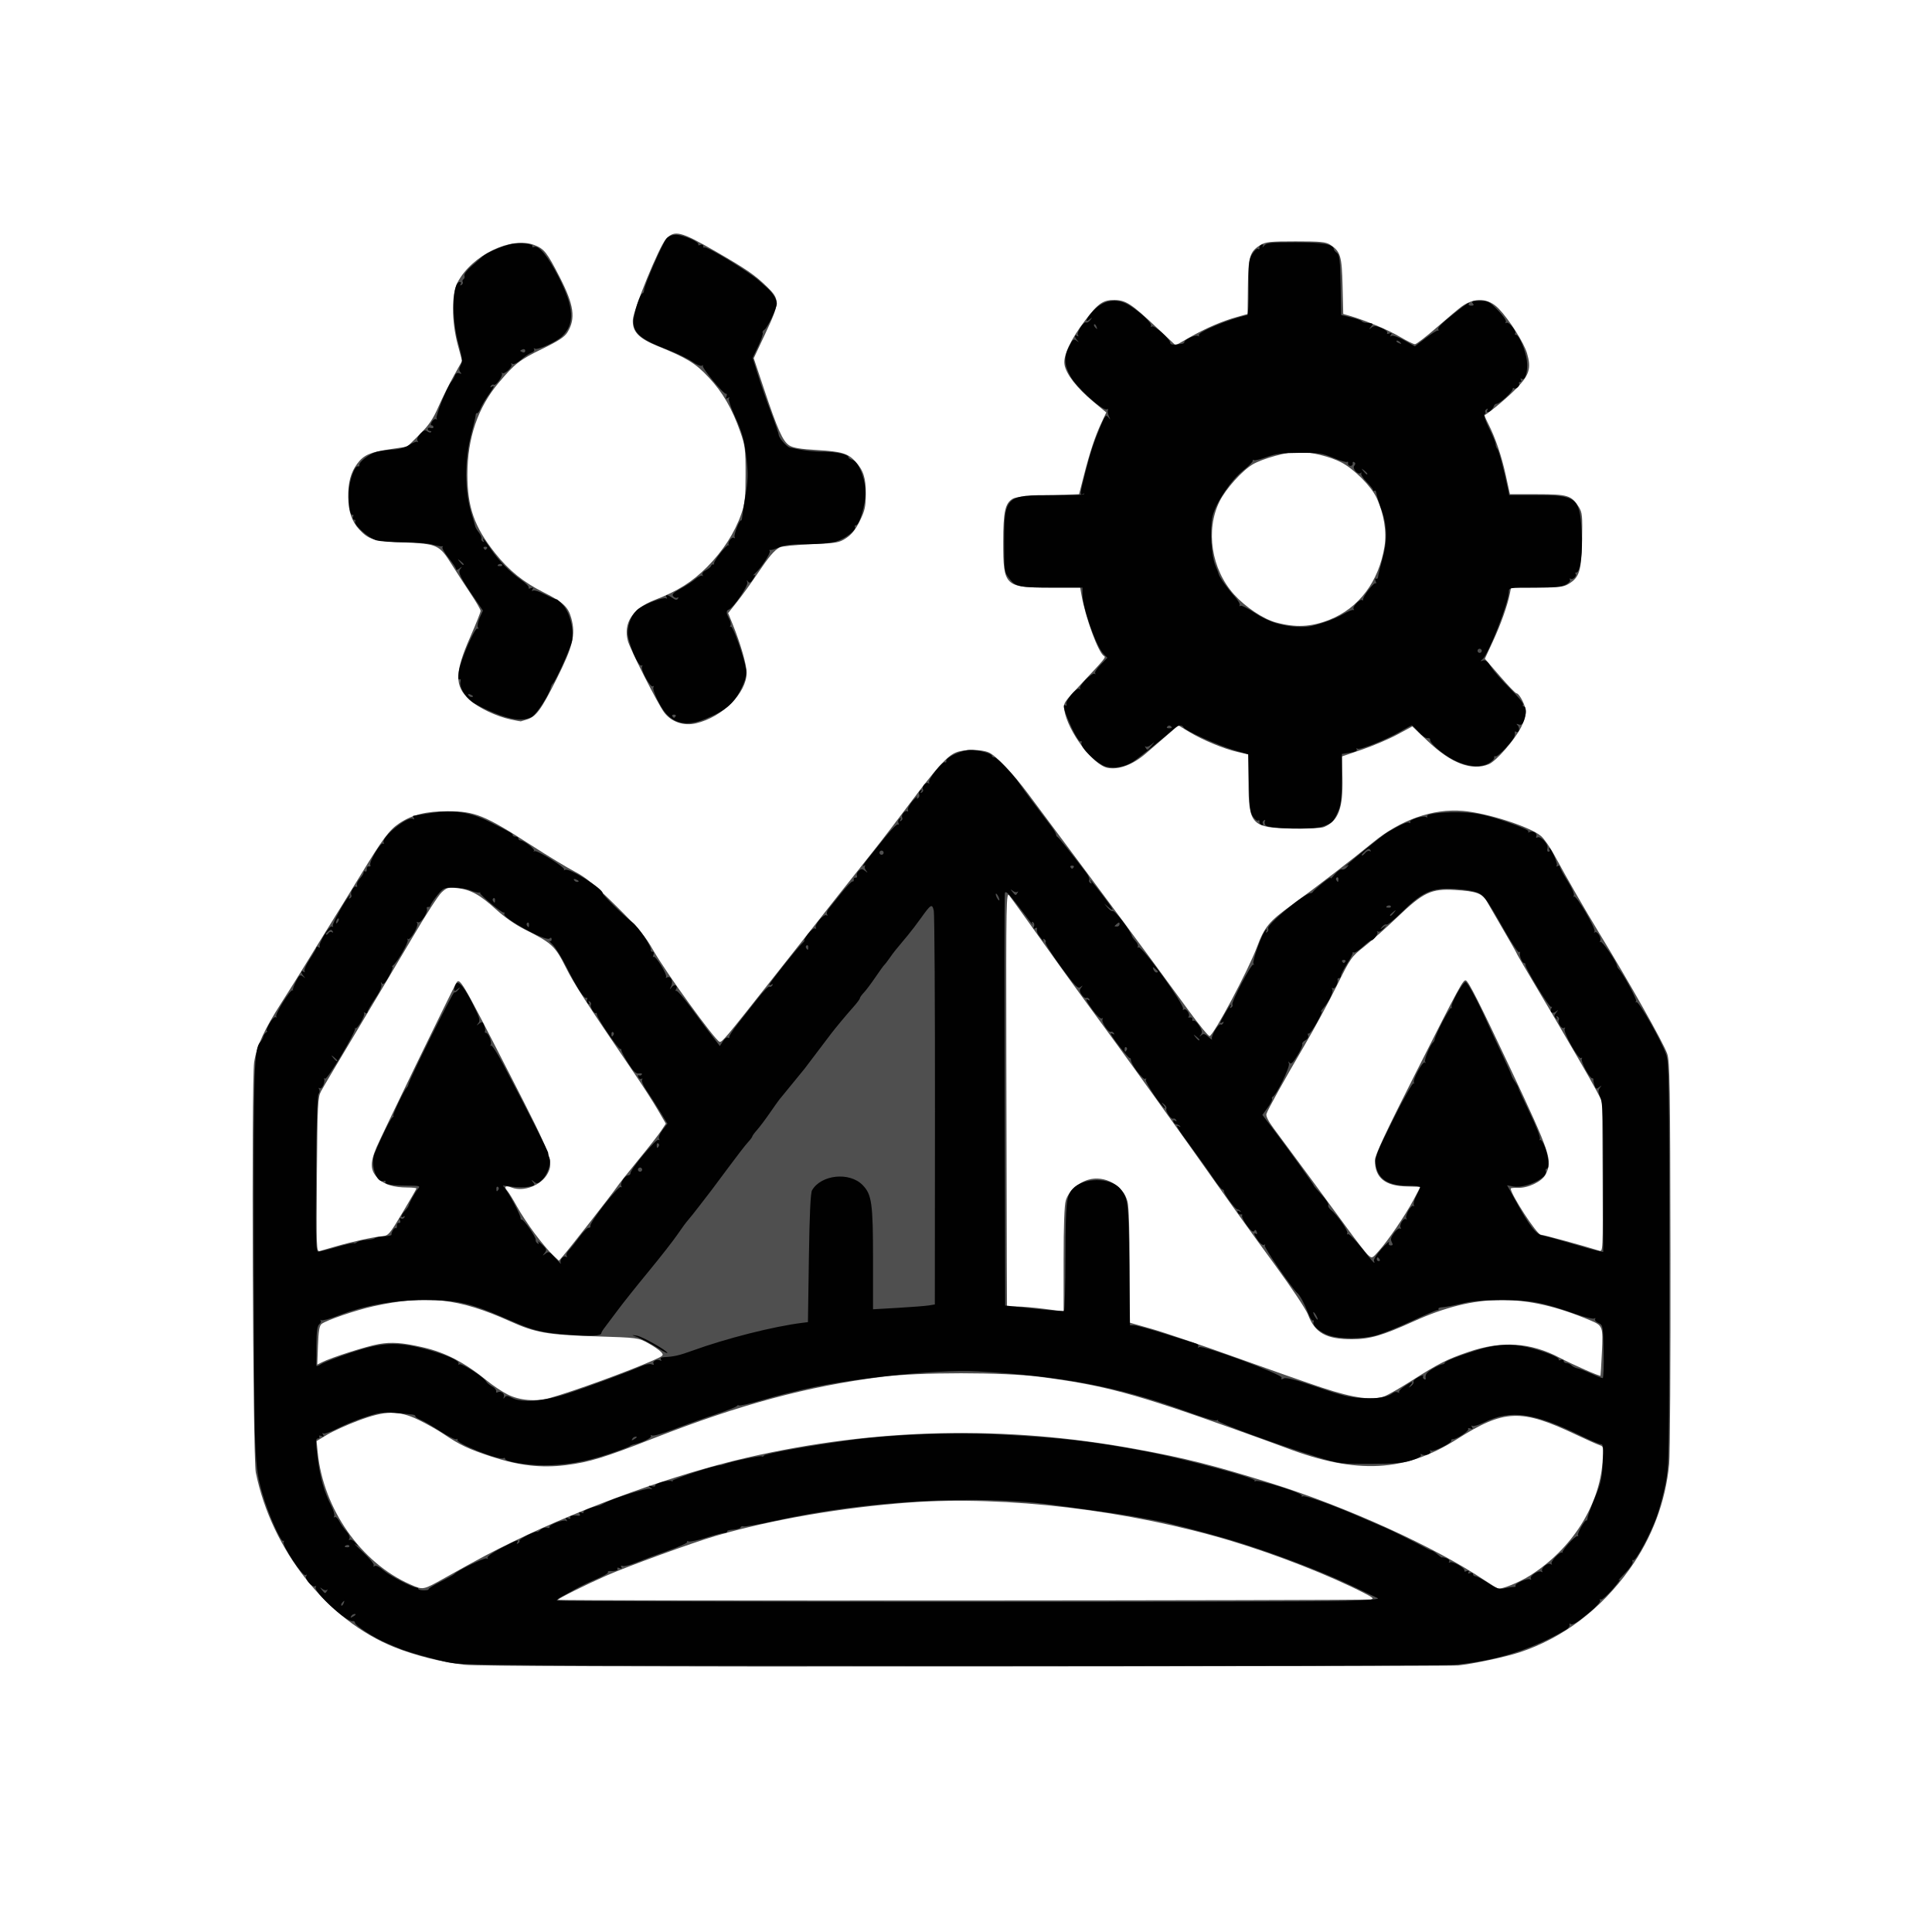 <?xml version="1.0" encoding="UTF-8" standalone="no"?>
<svg
   xmlns:dc="http://purl.org/dc/elements/1.1/"
   xmlns:cc="http://creativecommons.org/ns#"
   xmlns:rdf="http://www.w3.org/1999/02/22-rdf-syntax-ns#"
   xmlns:svg="http://www.w3.org/2000/svg"
   xmlns="http://www.w3.org/2000/svg"
   xmlns:sodipodi="http://sodipodi.sourceforge.net/DTD/sodipodi-0.dtd"
   xmlns:inkscape="http://www.inkscape.org/namespaces/inkscape"
   width="1024"
   height="1024"
   viewBox="0 0 270.933 270.933"
   version="1.1"
   id="svg8"
   inkscape:version="1.0.1 (c497b03c, 2020-09-10)"
   sodipodi:docname="icon.svg"
   inkscape:export-filename="/Users/radcli14/Documents/code.nosync/youkon/assets/icon-clearbackground.png"
   inkscape:export-xdpi="96.000008"
   inkscape:export-ydpi="96.000008">
  <defs
     id="defs2" />
  <sodipodi:namedview
     id="base"
     pagecolor="#ffffff"
     bordercolor="#666666"
     borderopacity="1.0"
     inkscape:pageopacity="0"
     inkscape:pageshadow="2"
     inkscape:zoom="0.58"
     inkscape:cx="487.93103"
     inkscape:cy="511.72414"
     inkscape:document-units="mm"
     inkscape:current-layer="layer1"
     inkscape:document-rotation="0"
     showgrid="false"
     units="px"
     inkscape:window-width="1252"
     inkscape:window-height="806"
     inkscape:window-x="0"
     inkscape:window-y="37"
     inkscape:window-maximized="0" />
  <g
     inkscape:label="Layer 1"
     inkscape:groupmode="layer"
     id="layer1">
    <path
       style="fill:#000000;stroke-width:0.265;fill-opacity:0.69"
       d="m 204.452,233.558 c 2.112,-0.222 6.622,-1.179 8.585,-1.821 6.085,-1.991 11.429,-6.023 15.495,-11.692 3.137,-4.373 5.044,-9.445 5.544,-14.747 0.124,-1.31 0.205,-14.526 0.182,-29.369 -0.038,-23.901 -0.091,-27.124 -0.463,-28.178 -0.546,-1.549 -5.327,-10.022 -9.627,-17.066 -1.865,-3.055 -4.328,-7.336 -6.194,-10.767 -0.609,-1.12 -1.454,-2.327 -1.877,-2.684 -1.557,-1.31 -7.553,-3.232 -10.983,-3.521 -4.144,-0.349 -8.732,1.266 -12.568,4.422 -2.862,2.355 -8.15,6.425 -11.458,8.818 -3.121,2.257 -3.783,3.062 -4.818,5.849 -1.202,3.238 -6.012,12.28 -6.644,12.491 -0.141,0.047 -1.442,-1.536 -2.89,-3.519 -4.148,-5.678 -7.191,-9.815 -9.909,-13.469 -1.382,-1.859 -3.645,-4.904 -5.027,-6.766 -1.382,-1.863 -3.287,-4.42 -4.233,-5.681 -0.946,-1.262 -2.434,-3.259 -3.307,-4.438 -2.175,-2.937 -4.592,-5.481 -5.614,-5.909 -1.113,-0.466 -3.478,-0.456 -4.619,0.021 -1.234,0.516 -2.72,2.167 -6.548,7.279 -1.792,2.392 -3.988,5.262 -4.88,6.376 -1.686,2.107 -6.805,8.584 -14.315,18.114 -6.507,8.257 -7.045,8.899 -7.377,8.791 -0.644,-0.21 -7.541,-9.736 -9.323,-12.877 -1.119,-1.972 -1.992,-3.012 -5.173,-6.161 -3.065,-3.033 -4.22,-3.994 -5.798,-4.82 -1.084,-0.567 -3.816,-2.222 -6.072,-3.678 -6.577,-4.244 -7.93,-4.794 -11.774,-4.791 -3.038,0.003 -4.941,0.478 -6.773,1.691 -1.404,0.93 -2.334,2.179 -5.53,7.424 -1.286,2.11 -3.157,5.146 -4.158,6.747 -1.001,1.601 -2.53,4.074 -3.396,5.497 -0.866,1.422 -2.396,3.863 -3.4,5.424 -2.444,3.799 -3.523,6.149 -3.87,8.424 -0.398,2.61 -0.187,55.467 0.23,57.516 2.215,10.892 10.026,20.734 19.449,24.508 2.909,1.165 6.685,2.116 9.771,2.46 1.763,0.197 23.533,0.271 70.493,0.242 37.368,-0.023 68.359,-0.086 68.868,-0.14 z M 78.246,224.351 c 0,-0.173 3.721,-2.035 6.717,-3.362 2.966,-1.314 12.148,-4.655 15.376,-5.596 7.88,-2.296 17.779,-4.001 27.252,-4.693 13.47,-0.985 30.817,1.093 45.111,5.405 6.377,1.923 13.843,4.852 18.588,7.292 1.266,0.651 1.422,0.802 0.926,0.897 -0.83,0.16 -113.97,0.217 -113.97,0.058 z m 129.971,-2.727 c -6.988,-4.688 -19.329,-10.295 -30.021,-13.64 -7.966,-2.492 -11.975,-3.505 -18.903,-4.775 -18.333,-3.36 -36.391,-2.968 -54.456,1.182 -10.001,2.297 -22.765,6.874 -32.806,11.762 -3.297,1.605 -4.562,2.276 -9.635,5.113 -3.127,1.749 -3.029,1.731 -4.882,0.915 C 50.631,219.153 45.344,211.609 44.557,203.694 l -0.159,-1.603 1.457,-0.883 c 0.801,-0.486 2.732,-1.365 4.29,-1.953 3.891,-1.47 5.699,-1.501 8.535,-0.146 1.099,0.525 2.706,1.433 3.572,2.019 2.215,1.499 3.485,2.097 6.66,3.137 3.879,1.271 6.993,1.628 10.434,1.199 3.289,-0.41 5.386,-1.053 12.393,-3.795 12.036,-4.711 21.475,-7.252 31.882,-8.583 5.256,-0.672 17.058,-0.673 22.225,-10e-4 8.936,1.162 13.214,2.311 27.252,7.322 2.91,1.039 6.188,2.229 7.285,2.644 9.867,3.74 16.66,3.388 23.956,-1.241 6.601,-4.188 8.972,-4.276 16.685,-0.619 1.489,0.706 2.97,1.367 3.291,1.469 0.559,0.177 0.576,0.276 0.411,2.421 -0.469,6.102 -4.303,12.117 -10.079,15.812 -1.561,0.998 -4.088,2.026 -4.578,1.862 -0.185,-0.062 -1.018,-0.57 -1.852,-1.13 z M 71.176,195.546 c -0.754,-0.382 -2.032,-1.233 -2.841,-1.892 -3.166,-2.579 -5.864,-3.989 -9.007,-4.71 -2.898,-0.664 -4.412,-0.774 -6.242,-0.452 -1.663,0.292 -6.6,1.872 -7.921,2.533 l -0.67,0.336 0.098,-2.689 c 0.073,-2.014 0.2,-2.769 0.504,-3.006 0.673,-0.526 4.822,-1.944 7.254,-2.479 7.461,-1.64 11.966,-1.145 19.189,2.107 3.565,1.605 5.212,1.895 11.996,2.108 5.892,0.185 5.97,0.195 7.338,0.944 0.761,0.416 1.582,0.976 1.825,1.245 0.421,0.465 0.368,0.52 -1.119,1.184 -3.343,1.492 -11.17,4.341 -14.481,5.272 -1.936,0.544 -4.246,0.349 -5.923,-0.501 z m 114.278,-0.926 c -2.139,-0.709 -7.698,-2.659 -12.355,-4.332 -4.657,-1.673 -9.866,-3.44 -11.576,-3.925 l -3.109,-0.883 v -7.9 c 0,-4.832 -0.112,-8.345 -0.289,-9.047 -0.578,-2.296 -3.222,-3.779 -5.513,-3.093 -1.465,0.439 -2.771,1.642 -3.148,2.899 -0.205,0.683 -0.31,3.509 -0.31,8.3 v 7.264 l -2.58,-0.34 c -1.419,-0.187 -3.205,-0.344 -3.969,-0.35 l -1.389,-0.01 -0.026,-6.019 c -0.014,-3.311 -0.044,-16.407 -0.066,-29.103 -0.038,-21.939 -0.018,-23.054 0.418,-22.49 0.252,0.327 1.094,1.487 1.871,2.578 5.151,7.236 6.944,9.724 10.479,14.552 2.185,2.983 4.542,6.228 5.239,7.21 0.697,0.982 2.16,3.02 3.251,4.528 1.091,1.508 2.937,4.09 4.101,5.736 6.697,9.472 8.591,12.118 12.332,17.231 2.272,3.104 4.345,6.217 4.607,6.918 0.964,2.58 2.562,3.47 6.212,3.46 2.471,-0.007 4.214,-0.514 8.606,-2.503 8.725,-3.952 15.632,-3.991 24.772,-0.14 1.764,0.744 1.804,0.851 1.63,4.462 -0.086,1.78 -0.175,3.262 -0.199,3.294 -0.092,0.123 -3.81,-1.512 -5.734,-2.521 -4.1,-2.151 -8.107,-2.409 -12.75,-0.82 -3.039,1.04 -4.202,1.626 -7.88,3.97 -1.614,1.028 -3.37,2.038 -3.903,2.244 -1.662,0.641 -4.335,0.281 -8.722,-1.173 z M 75.022,173.028 c -0.867,-1.159 -2.004,-2.885 -2.527,-3.836 -0.522,-0.951 -1.128,-1.938 -1.347,-2.194 -0.535,-0.627 -0.282,-0.803 0.644,-0.448 1.645,0.631 4.122,-0.338 4.991,-1.952 0.893,-1.658 0.593,-2.449 -5.228,-13.804 -7.1,-13.851 -7.086,-13.828 -7.647,-12.802 -0.837,1.533 -10.479,21.408 -11.114,22.91 -0.95,2.246 -0.882,3.297 0.289,4.419 0.843,0.808 2.16,1.2 4.061,1.209 0.691,0.003 1.257,0.063 1.257,0.132 0,0.069 -0.875,1.587 -1.944,3.373 -1.831,3.06 -1.996,3.252 -2.844,3.322 -1.178,0.097 -4.134,0.743 -6.457,1.412 -1.019,0.293 -2.065,0.594 -2.326,0.669 -0.45,0.13 -0.469,-0.39 -0.389,-10.667 0.077,-9.913 0.125,-10.879 0.575,-11.729 0.27,-0.509 2.598,-4.438 5.174,-8.731 2.576,-4.293 6.086,-10.186 7.8,-13.097 1.714,-2.91 3.479,-5.634 3.922,-6.052 0.732,-0.691 0.931,-0.747 2.186,-0.618 1.863,0.192 3.23,0.94 5.467,2.993 1.156,1.061 2.706,2.14 4.024,2.802 3.808,1.912 4.249,2.319 5.739,5.286 1.206,2.403 2.669,4.667 9.63,14.903 1.188,1.746 2.667,4.047 3.287,5.112 l 1.128,1.937 -0.658,0.994 c -0.362,0.547 -1.777,2.354 -3.145,4.016 -1.368,1.662 -2.772,3.438 -3.12,3.948 -0.678,0.992 -6.468,8.403 -7.469,9.559 l -0.602,0.696 -0.889,-0.828 c -0.489,-0.455 -1.599,-1.776 -2.466,-2.935 z m 113.932,-0.744 c -2.242,-3.083 -7.872,-10.73 -10.344,-14.051 -0.731,-0.982 -1.105,-1.726 -1.013,-2.017 0.204,-0.642 2.431,-4.653 5.363,-9.656 1.364,-2.328 3.385,-6.06 4.489,-8.292 1.958,-3.956 2.056,-4.096 3.883,-5.539 1.031,-0.814 3.111,-2.663 4.622,-4.108 3.649,-3.49 4.749,-4.011 8.066,-3.817 3.068,0.179 3.861,0.478 4.553,1.718 0.303,0.543 1.345,2.342 2.315,3.998 0.97,1.656 1.764,3.056 1.764,3.112 0,0.056 0.871,1.558 1.935,3.339 1.064,1.781 2.595,4.369 3.4,5.752 0.806,1.382 2.301,3.942 3.322,5.689 1.021,1.746 2.2,3.83 2.619,4.63 l 0.762,1.455 0.052,10.53 c 0.052,10.522 0.051,10.53 -0.493,10.357 -2.117,-0.672 -7.837,-2.235 -8.179,-2.235 -0.533,0 -4.212,-5.651 -4.212,-6.47 0,-0.077 0.447,-0.123 0.994,-0.102 1.423,0.056 3.376,-0.879 3.882,-1.859 1.023,-1.978 0.739,-2.832 -4.979,-14.985 -4.19,-8.905 -5.811,-12.114 -6.186,-12.238 -0.391,-0.13 -0.759,0.547 -7.04,12.965 -4.242,8.385 -5.721,11.552 -5.721,12.245 0,2.476 1.446,3.641 4.563,3.677 0.982,0.011 1.786,0.047 1.786,0.08 2.7e-4,0.033 -0.431,0.866 -0.959,1.852 -1.13,2.11 -3.491,5.58 -4.836,7.105 -0.939,1.065 -0.959,1.073 -1.505,0.588 -0.305,-0.27 -1.612,-1.946 -2.905,-3.725 z m -3.288,-56.303 c 2.02,-0.843 2.695,-2.639 2.589,-6.888 l -0.075,-3.013 2.822,-0.962 c 1.552,-0.529 3.775,-1.477 4.94,-2.106 l 2.117,-1.144 2.104,2.01 c 3.313,3.165 6.244,4.284 8.619,3.292 1.041,-0.435 3.623,-3.395 4.541,-5.207 0.359,-0.709 0.654,-1.667 0.654,-2.127 0,-0.842 -0.903,-2.62 -1.331,-2.62 -0.126,0 -1.172,-1.089 -2.323,-2.421 l -2.094,-2.421 1.117,-2.408 c 1.106,-2.382 2.051,-5.043 2.384,-6.707 l 0.172,-0.86 3.617,-0.001 c 3.121,-7.93e-4 3.733,-0.072 4.464,-0.517 1.509,-0.92 1.78,-1.803 1.873,-6.096 0.075,-3.462 0.031,-3.919 -0.446,-4.682 -1.02,-1.63 -1.57,-1.8 -5.829,-1.8 h -3.837 l -0.579,-2.646 c -0.598,-2.737 -1.468,-5.292 -2.469,-7.253 -0.318,-0.623 -0.54,-1.155 -0.493,-1.183 0.918,-0.549 3.398,-2.647 4.527,-3.831 1.748,-1.832 2.02,-2.765 1.415,-4.845 -0.422,-1.453 -2.482,-4.705 -3.952,-6.242 -1.447,-1.512 -3.367,-1.639 -5.186,-0.344 -0.423,0.302 -1.996,1.62 -3.495,2.929 -1.499,1.31 -2.888,2.381 -3.087,2.381 -0.199,0 -1.164,-0.476 -2.144,-1.058 -1.604,-0.953 -4.871,-2.312 -7.08,-2.946 l -0.831,-0.238 -0.095,-3.911 c -0.103,-4.241 -0.285,-4.847 -1.74,-5.8 -0.604,-0.395 -1.342,-0.467 -4.825,-0.467 -3.561,0 -4.223,0.067 -4.936,0.499 -1.518,0.919 -1.731,1.623 -1.779,5.864 l -0.043,3.822 -1.455,0.406 c -2.092,0.584 -4.413,1.581 -6.668,2.866 l -1.965,1.12 -2.629,-2.469 c -3.58,-3.362 -4.346,-3.863 -5.933,-3.887 -1.613,-0.024 -2.322,0.47 -4.16,2.896 -2.031,2.681 -3.072,4.926 -2.862,6.172 0.224,1.327 1.73,3.269 4.001,5.158 l 1.857,1.545 -0.706,1.498 c -0.849,1.801 -1.601,4.074 -2.465,7.451 l -0.643,2.514 -4.326,0.132 c -2.894,0.088 -4.531,0.249 -4.944,0.484 -1.107,0.631 -1.367,1.799 -1.367,6.147 0,6.126 0.215,6.333 6.56,6.333 h 4.229 l 0.174,0.992 c 0.563,3.206 2.354,8.097 3.144,8.585 0.329,0.203 0.3,0.238 -3.498,4.273 -2.104,2.235 -2.196,2.384 -2.047,3.307 0.486,3.011 4.038,7.748 6.094,8.126 1.576,0.29 3.509,-0.441 5.346,-2.023 0.859,-0.739 2.236,-1.927 3.059,-2.64 l 1.498,-1.296 1.51,0.909 c 1.922,1.157 4.852,2.372 6.806,2.82 l 1.521,0.349 v 3.802 c 0,6.057 0.411,6.493 6.218,6.59 2.126,0.035 3.986,-0.056 4.365,-0.214 z m -6.779,-28.707 c -1.744,-0.479 -4.238,-2.15 -5.817,-3.897 -3.2,-3.54 -4.055,-9.046 -2.032,-13.089 0.883,-1.764 3.168,-4.304 4.659,-5.178 1.361,-0.798 4.868,-1.763 6.381,-1.757 1.738,0.007 4.558,0.709 6.044,1.504 1.827,0.977 4.167,3.333 4.923,4.957 1.03,2.213 1.444,4.759 1.109,6.824 -0.798,4.919 -3.582,8.628 -7.705,10.268 -2.584,1.027 -4.776,1.134 -7.562,0.368 z M 97.628,101.429 c 3.719,-0.886 7.077,-4.256 7.077,-7.101 0,-1.105 -0.859,-4.087 -1.949,-6.765 l -0.644,-1.583 1.263,-1.592 c 0.694,-0.876 1.946,-2.604 2.78,-3.841 1.693,-2.508 2.401,-3.35 3.181,-3.78 0.291,-0.161 2.271,-0.363 4.4,-0.449 3.619,-0.147 3.941,-0.203 4.939,-0.864 0.758,-0.502 1.309,-1.196 1.897,-2.391 0.714,-1.45 0.831,-1.979 0.843,-3.807 0.015,-2.228 -0.33,-3.299 -1.461,-4.543 -1.024,-1.125 -1.942,-1.401 -5.323,-1.598 -2.426,-0.141 -3.424,-0.308 -3.962,-0.661 -0.895,-0.586 -1.63,-2.23 -3.503,-7.834 l -1.464,-4.38 1.618,-3.451 c 2.057,-4.387 2.071,-4.799 0.228,-6.584 -1.722,-1.668 -2.852,-2.445 -7.208,-4.957 -4.886,-2.817 -5.736,-3.028 -6.949,-1.726 -0.941,1.01 -4.597,9.942 -4.648,11.355 -0.06,1.649 0.827,2.577 3.504,3.664 4.091,1.663 5.283,2.394 7.145,4.388 1.962,2.101 3.291,4.395 4.425,7.642 0.679,1.943 0.74,2.431 0.738,5.953 -0.002,3.312 -0.084,4.072 -0.605,5.556 -0.928,2.647 -2.571,5.196 -4.777,7.413 -2.126,2.137 -4.098,3.378 -7.39,4.653 -3.069,1.188 -4.394,3.22 -3.736,5.728 0.304,1.157 4.172,8.788 5.069,10.003 1.009,1.365 2.765,1.969 4.512,1.553 z m -23.779,-0.518 c 1.323,-0.396 2.014,-1.332 4.196,-5.679 2.312,-4.608 2.702,-6.209 2.074,-8.529 -0.431,-1.592 -1.152,-2.269 -3.857,-3.622 -2.857,-1.429 -4.911,-3.092 -6.857,-5.549 -2.882,-3.639 -3.859,-6.416 -3.859,-10.969 0,-5.14 1.474,-9.451 4.42,-12.923 2.279,-2.687 2.894,-3.163 6.108,-4.731 2.263,-1.104 3.113,-1.663 3.505,-2.306 1.189,-1.95 0.921,-3.829 -1.113,-7.787 -1.77,-3.444 -2.153,-3.927 -3.534,-4.455 -3.255,-1.243 -8.727,1.412 -10.76,5.22 -0.864,1.618 -0.857,5.481 0.014,8.736 l 0.615,2.298 -1.153,2.068 c -0.634,1.137 -1.605,3.09 -2.157,4.339 -0.793,1.794 -1.358,2.622 -2.69,3.943 l -1.687,1.672 -2.414,0.357 c -2.783,0.412 -3.692,0.81 -4.588,2.009 -0.916,1.226 -1.303,2.644 -1.283,4.703 0.019,2.015 0.519,3.462 1.582,4.581 1.328,1.398 2.013,1.596 6.138,1.772 4.767,0.203 5.075,0.343 6.789,3.089 0.704,1.128 1.906,2.98 2.67,4.117 0.764,1.136 1.389,2.22 1.389,2.408 0,0.188 -0.66,1.845 -1.466,3.681 -2.19,4.989 -2.208,6.872 -0.081,8.793 1.232,1.113 3.746,2.312 5.747,2.741 0.76,0.163 1.406,0.286 1.435,0.274 0.029,-0.013 0.396,-0.125 0.815,-0.251 z"
       id="path927" />
    <path
       style="fill:#010101;stroke-width:0.265"
       d="m 203.793,233.472 c 5.76,-0.482 11.124,-2.159 15.845,-4.956 0.307,-0.182 0.518,-0.479 0.469,-0.661 -0.049,-0.182 -0.003,-0.246 0.101,-0.142 0.265,0.265 0.917,-0.128 2.765,-1.665 0.914,-0.761 1.524,-1.457 1.421,-1.623 -0.1,-0.161 -0.059,-0.216 0.091,-0.123 0.149,0.092 0.909,-0.574 1.689,-1.48 0.78,-0.906 1.183,-1.469 0.895,-1.251 -0.288,0.218 0.048,-0.185 0.747,-0.895 0.75,-0.762 1.212,-1.446 1.128,-1.667 -0.079,-0.206 -0.034,-0.307 0.101,-0.224 0.334,0.206 2.46,-3.772 3.318,-6.209 0.385,-1.091 0.929,-3.149 1.211,-4.573 0.486,-2.461 0.512,-3.979 0.512,-30.711 0,-25.479 -0.041,-28.244 -0.438,-29.426 -0.602,-1.79 -3.851,-7.518 -4.158,-7.329 -0.137,0.084 -0.163,0.015 -0.058,-0.155 0.152,-0.246 -1.896,-3.992 -2.48,-4.536 -0.078,-0.073 -0.168,-0.271 -0.2,-0.441 -0.127,-0.67 -2.111,-3.521 -2.319,-3.332 -0.122,0.11 -0.136,0.052 -0.031,-0.13 0.23,-0.399 -0.459,-1.468 -0.767,-1.189 -0.119,0.108 -0.134,0.052 -0.033,-0.124 0.227,-0.396 -2.579,-5.173 -2.879,-4.901 -0.118,0.107 -0.128,0.043 -0.021,-0.142 0.115,-0.199 -0.247,-1.036 -0.884,-2.044 -0.593,-0.939 -1.078,-1.836 -1.078,-1.994 0,-0.158 -0.137,-0.202 -0.305,-0.098 -0.183,0.113 -0.234,0.073 -0.127,-0.099 0.163,-0.264 -0.786,-2.44 -1.065,-2.44 -0.067,0 -0.048,0.119 0.042,0.265 0.09,0.146 0.029,0.265 -0.135,0.265 -0.168,0 -0.231,-0.21 -0.145,-0.481 0.177,-0.559 -0.974,-1.792 -1.417,-1.518 -0.166,0.103 -0.222,0.02 -0.137,-0.203 0.161,-0.419 -0.57,-0.808 -1.009,-0.537 -0.155,0.096 -0.205,0.05 -0.111,-0.101 0.103,-0.167 -1.15,-0.718 -3.2,-1.406 -2.513,-0.843 -3.922,-1.162 -5.538,-1.253 -2.712,-0.153 -5.71,0.139 -5.466,0.534 0.103,0.167 0.051,0.207 -0.124,0.099 -0.418,-0.258 -2.448,0.386 -2.246,0.713 0.091,0.148 0.033,0.185 -0.132,0.083 -0.26,-0.161 -1.045,0.185 -3.047,1.342 -0.299,0.173 -1.563,1.146 -2.808,2.162 -2.564,2.093 -3.537,2.937 -2.938,2.55 0.353,-0.228 0.361,-0.203 0.059,0.183 -0.193,0.246 -0.506,0.388 -0.696,0.315 -0.19,-0.073 -0.67,0.262 -1.066,0.743 -0.396,0.482 -0.625,0.697 -0.51,0.479 0.116,-0.218 -0.378,0.077 -1.098,0.657 -0.719,0.58 -1.348,1.145 -1.396,1.257 -0.049,0.112 -0.206,0.203 -0.349,0.203 -0.837,0 -6.141,4.396 -5.939,4.922 0.074,0.194 0.003,0.435 -0.158,0.535 -0.19,0.118 -0.218,0.06 -0.08,-0.165 0.137,-0.222 0.11,-0.282 -0.074,-0.168 -0.441,0.272 -1.951,4.383 -1.744,4.745 0.101,0.175 0.094,0.239 -0.015,0.141 -0.25,-0.224 -3.136,5.269 -2.937,5.59 0.081,0.131 0.008,0.325 -0.162,0.43 -0.193,0.12 -0.239,0.077 -0.121,-0.114 0.104,-0.168 0.132,-0.305 0.064,-0.305 -0.126,0 -1.493,2.347 -1.493,2.562 0,0.063 0.137,0.03 0.305,-0.074 0.195,-0.121 0.233,-0.072 0.106,0.134 -0.11,0.178 -0.266,0.256 -0.348,0.175 -0.254,-0.254 -1.422,1.691 -1.224,2.036 0.103,0.179 -0.106,0.059 -0.465,-0.267 -0.529,-0.481 -0.723,-0.531 -1.022,-0.265 -0.306,0.273 -0.318,0.26 -0.067,-0.076 0.236,-0.316 0.183,-0.593 -0.237,-1.256 -0.297,-0.468 -0.65,-0.783 -0.784,-0.7 -0.135,0.083 -0.213,-0.006 -0.173,-0.199 0.04,-0.194 -0.104,-0.311 -0.324,-0.262 -0.218,0.049 -0.312,0.003 -0.208,-0.101 0.286,-0.286 -0.305,-1.22 -0.64,-1.012 -0.161,0.099 -0.221,0.065 -0.133,-0.077 0.292,-0.472 -5.795,-8.915 -6.232,-8.645 -0.152,0.094 -0.203,0.052 -0.113,-0.094 0.09,-0.146 -0.047,-0.492 -0.305,-0.768 -0.258,-0.277 -0.49,-0.594 -0.516,-0.704 -0.174,-0.746 -2.42,-3.677 -2.689,-3.51 -0.113,0.07 -0.43,-0.138 -0.704,-0.462 l -0.498,-0.589 0.595,0.504 c 0.947,0.802 0.7,0.282 -0.776,-1.634 -1.484,-1.927 -2.016,-2.544 -1.67,-1.938 0.143,0.251 0.111,0.309 -0.098,0.18 -0.17,-0.105 -0.24,-0.304 -0.156,-0.441 0.085,-0.137 -0.095,-0.575 -0.398,-0.974 -2.156,-2.828 -3.875,-4.971 -4.045,-5.046 -0.11,-0.049 -0.2,-0.204 -0.2,-0.346 0,-0.142 -0.336,-0.698 -0.747,-1.235 -1.851,-2.419 -3.921,-5.199 -4.33,-5.817 -0.845,-1.276 -3.194,-3.759 -3.556,-3.759 -0.199,0 -0.362,-0.1 -0.362,-0.223 0,-0.331 -1.898,-0.838 -3.073,-0.82 -1.196,0.018 -3.442,1.057 -3.336,1.543 0.04,0.183 -0.039,0.264 -0.175,0.18 -0.332,-0.205 -2.451,2.48 -2.235,2.831 0.093,0.151 0.046,0.198 -0.106,0.105 -0.342,-0.211 -0.969,0.5 -0.751,0.852 0.088,0.142 0.02,0.344 -0.15,0.449 -0.207,0.128 -0.238,0.076 -0.096,-0.155 0.146,-0.236 0.111,-0.283 -0.109,-0.146 -0.178,0.11 -0.261,0.363 -0.185,0.562 0.076,0.199 0.007,0.443 -0.155,0.543 -0.188,0.116 -0.225,0.048 -0.103,-0.19 0.105,-0.204 -0.176,0.043 -0.625,0.55 -0.449,0.507 -0.756,1.079 -0.683,1.271 0.074,0.192 0.03,0.285 -0.098,0.206 -0.31,-0.192 -0.909,0.553 -0.707,0.88 0.088,0.142 0.02,0.344 -0.15,0.449 -0.207,0.128 -0.238,0.076 -0.096,-0.155 0.146,-0.236 0.111,-0.283 -0.109,-0.146 -0.178,0.11 -0.257,0.373 -0.176,0.584 0.081,0.211 0.042,0.319 -0.086,0.24 -0.128,-0.079 -0.924,0.718 -1.768,1.772 -0.844,1.054 -1.958,2.445 -2.476,3.092 -0.518,0.647 -0.763,1.074 -0.545,0.95 0.218,-0.124 0.309,-0.129 0.201,-0.009 -0.108,0.119 -0.048,0.406 0.132,0.638 0.291,0.373 0.275,0.379 -0.135,0.058 -0.378,-0.296 -0.538,-0.301 -0.872,-0.024 -0.225,0.187 -0.348,0.497 -0.274,0.691 0.074,0.193 -0.01,0.323 -0.186,0.288 -0.177,-0.035 -0.291,0.086 -0.255,0.268 0.036,0.182 -0.039,0.301 -0.167,0.265 -0.128,-0.036 -0.848,0.708 -1.6,1.654 -0.752,0.946 -1.543,1.934 -1.759,2.195 -0.216,0.261 -0.311,0.607 -0.211,0.768 0.104,0.168 0.061,0.219 -0.1,0.119 -0.361,-0.223 -1.713,1.368 -1.481,1.743 0.097,0.157 0.052,0.207 -0.101,0.112 -0.152,-0.094 -0.593,0.245 -0.98,0.753 -0.387,0.508 -0.626,0.923 -0.529,0.923 0.096,0 -0.058,0.208 -0.343,0.463 -0.635,0.567 -4.568,5.519 -4.568,5.751 0,0.092 0.137,0.082 0.305,-0.022 0.191,-0.118 0.234,-0.072 0.114,0.121 -0.105,0.17 -0.292,0.248 -0.414,0.172 -0.122,-0.076 -0.852,0.666 -1.621,1.649 -0.769,0.983 -2,2.546 -2.736,3.474 -0.736,0.928 -1.305,1.8 -1.265,1.938 0.04,0.138 -0.044,0.179 -0.187,0.091 -0.143,-0.088 -0.457,0.141 -0.698,0.508 l -0.438,0.669 -0.755,-0.991 c -0.415,-0.545 -0.94,-1.229 -1.165,-1.52 -0.226,-0.291 -1.198,-1.601 -2.159,-2.91 -0.962,-1.31 -1.862,-2.349 -2,-2.309 -0.138,0.04 -0.175,-0.049 -0.083,-0.198 0.329,-0.532 -0.169,-0.844 -0.565,-0.353 -0.354,0.439 -0.361,0.428 -0.088,-0.133 0.329,-0.677 -0.092,-1.512 -0.604,-1.196 -0.152,0.094 -0.206,0.059 -0.122,-0.078 0.204,-0.331 -1.502,-3.078 -1.755,-2.825 -0.108,0.108 -0.119,-0.008 -0.022,-0.258 0.1,-0.261 0.05,-0.455 -0.118,-0.455 -0.161,0 -0.264,-0.089 -0.228,-0.198 0.151,-0.463 -1.718,-3.267 -2.633,-3.952 -1.104,-0.826 -4.185,-3.844 -4.137,-4.052 0.136,-0.579 -4.707,-3.604 -5.259,-3.286 -0.186,0.107 -0.251,0.099 -0.144,-0.02 0.251,-0.277 -3.791,-2.792 -4.154,-2.586 -0.151,0.085 -0.185,0.057 -0.077,-0.062 0.203,-0.224 -1.407,-1.455 -1.903,-1.455 -0.153,0 -0.279,-0.119 -0.279,-0.265 0,-0.146 -0.179,-0.265 -0.397,-0.265 -0.218,0 -0.397,-0.091 -0.397,-0.202 0,-0.233 -0.169,-0.331 -3.199,-1.855 -2.831,-1.425 -5.168,-1.762 -8.482,-1.223 -1.216,0.198 -2.247,0.362 -2.292,0.365 -0.045,0.003 0.003,0.143 0.107,0.311 0.119,0.192 0.072,0.234 -0.125,0.112 -0.737,-0.455 -4.533,2.642 -4.099,3.344 0.102,0.164 0.058,0.215 -0.101,0.116 -0.335,-0.207 -2.009,2.641 -1.775,3.02 0.088,0.143 0.003,0.227 -0.19,0.187 -0.194,-0.04 -0.334,0.133 -0.314,0.387 0.02,0.253 -0.069,0.395 -0.198,0.315 -0.129,-0.08 -0.235,-0.014 -0.235,0.146 0,0.16 -0.241,0.55 -0.536,0.866 -0.295,0.316 -0.475,0.734 -0.4,0.929 0.075,0.195 0.024,0.285 -0.113,0.2 -0.3,-0.185 -0.89,0.831 -0.68,1.171 0.082,0.132 0.009,0.327 -0.161,0.432 -0.21,0.13 -0.24,0.072 -0.094,-0.18 0.119,-0.204 0.13,-0.295 0.025,-0.201 -0.557,0.498 -2.515,4.022 -2.367,4.261 0.1,0.161 0.048,0.203 -0.122,0.098 -0.347,-0.214 -1.956,2.448 -1.715,2.837 0.087,0.141 0.021,0.171 -0.147,0.067 -0.168,-0.104 -0.305,-0.09 -0.305,0.031 0,0.121 -0.417,0.853 -0.927,1.627 -0.51,0.774 -0.848,1.534 -0.753,1.688 0.102,0.166 0.048,0.204 -0.132,0.092 -0.407,-0.252 -0.39,0.171 0.025,0.637 0.28,0.314 0.262,0.319 -0.117,0.033 -0.391,-0.295 -0.515,-0.206 -0.981,0.708 -0.293,0.575 -0.479,1.119 -0.412,1.21 0.067,0.091 0.038,0.102 -0.063,0.025 -0.269,-0.205 -2.481,3.335 -2.283,3.655 0.092,0.149 0.049,0.198 -0.095,0.109 -0.145,-0.089 -0.528,0.309 -0.852,0.885 -0.324,0.576 -0.492,1.049 -0.373,1.052 0.118,0.002 0.076,0.093 -0.094,0.201 -0.17,0.108 -0.349,0.372 -0.397,0.585 -0.048,0.213 -0.228,0.54 -0.399,0.725 -0.913,0.987 -0.973,2.926 -0.933,30.547 0.04,28.35 0.06,28.865 1.231,32.917 0.789,2.728 2.56,6.734 2.888,6.532 0.138,-0.085 0.166,-0.017 0.061,0.151 -0.264,0.428 2.674,4.883 3.062,4.643 0.193,-0.119 0.23,-0.069 0.102,0.138 -0.245,0.396 0.873,1.665 1.257,1.427 0.15,-0.092 0.186,-0.034 0.082,0.134 -0.367,0.594 4.336,4.932 5.155,4.754 0.191,-0.042 0.353,0.073 0.36,0.255 0.014,0.378 2.779,2.142 4.449,2.838 0.616,0.257 1.357,0.569 1.648,0.695 1.169,0.504 4.891,1.565 7.011,1.998 2.097,0.429 6.838,0.463 70.379,0.505 37.472,0.025 69.203,-0.044 70.514,-0.154 z M 49.274,226.597 c 0.09,-0.146 0.305,-0.263 0.479,-0.261 0.189,0.002 0.157,0.106 -0.082,0.261 -0.508,0.328 -0.6,0.328 -0.397,0 z m -1.223,-1.923 c 0.261,-0.259 0.292,-0.229 0.148,0.148 -0.099,0.261 -0.247,0.408 -0.329,0.326 -0.082,-0.082 -1.7e-4,-0.295 0.181,-0.474 z m 30.047,-0.22 c -0.054,-0.087 0.225,-0.324 0.621,-0.526 0.395,-0.202 1.254,-0.673 1.909,-1.046 0.655,-0.373 1.991,-1.016 2.97,-1.429 0.978,-0.413 1.724,-0.84 1.656,-0.948 -0.067,-0.109 0.025,-0.193 0.205,-0.186 0.849,0.031 1.271,-0.095 1.124,-0.333 -0.096,-0.155 0.023,-0.191 0.292,-0.087 0.306,0.117 0.392,0.074 0.265,-0.132 -0.12,-0.195 -0.051,-0.253 0.19,-0.161 0.209,0.08 1.078,-0.142 1.932,-0.493 0.854,-0.352 2.83,-1.088 4.392,-1.637 1.562,-0.549 2.776,-1.101 2.698,-1.226 -0.078,-0.126 0.023,-0.165 0.225,-0.088 0.201,0.077 1.309,-0.161 2.461,-0.529 1.153,-0.368 2.311,-0.671 2.574,-0.673 0.263,-0.002 0.424,-0.093 0.357,-0.202 -0.067,-0.109 0.311,-0.222 0.839,-0.25 0.528,-0.028 1,-0.171 1.049,-0.316 0.048,-0.145 0.234,-0.208 0.412,-0.14 0.178,0.068 2.165,-0.285 4.415,-0.786 12.905,-2.871 28.561,-3.723 39.545,-2.151 1.455,0.208 4.075,0.567 5.821,0.798 1.746,0.231 4.187,0.609 5.424,0.841 1.237,0.232 2.487,0.463 2.778,0.513 1.24,0.214 6.324,1.526 9.644,2.488 5.585,1.619 13.367,4.549 17.873,6.73 1.601,0.775 3.149,1.511 3.44,1.636 0.333,0.143 -1.334,0.285 -4.498,0.383 -6.563,0.204 -110.484,0.157 -110.612,-0.05 z M 45.139,222.959 c -0.321,-0.41 -0.315,-0.425 0.058,-0.135 0.232,0.181 0.519,0.24 0.638,0.132 0.119,-0.108 0.131,-0.047 0.026,0.135 -0.246,0.427 -0.289,0.42 -0.722,-0.132 z m 13.527,-0.132 c 0,-0.109 -0.119,-0.198 -0.264,-0.198 -0.57,0 -3.809,-1.695 -4.65,-2.434 -0.513,-0.451 -1.024,-0.7 -1.204,-0.589 -0.188,0.116 -0.243,0.081 -0.139,-0.088 0.096,-0.155 -0.57,-0.972 -1.48,-1.815 -0.91,-0.843 -1.417,-1.362 -1.126,-1.152 0.522,0.376 0.523,0.373 0.031,-0.204 -0.274,-0.321 -0.62,-0.509 -0.768,-0.418 -0.161,0.1 -0.189,0.035 -0.068,-0.16 0.12,-0.195 -0.056,-0.613 -0.435,-1.033 -0.35,-0.388 -0.798,-1.029 -0.995,-1.425 -0.197,-0.395 -0.477,-0.645 -0.624,-0.554 -0.147,0.091 -0.184,0.032 -0.082,-0.132 0.101,-0.163 -0.074,-0.801 -0.389,-1.417 -1.017,-1.994 -1.59,-3.999 -1.933,-6.769 -0.285,-2.301 -0.28,-2.712 0.032,-2.712 0.202,0 0.295,-0.118 0.206,-0.262 -0.096,-0.155 0.023,-0.191 0.292,-0.087 0.332,0.128 0.396,0.08 0.237,-0.176 -0.134,-0.216 -0.114,-0.287 0.052,-0.184 0.148,0.091 1.089,-0.25 2.091,-0.758 1.003,-0.508 2.805,-1.234 4.005,-1.611 2.212,-0.696 2.249,-0.698 6.326,-0.286 0.314,0.032 0.523,0.133 0.466,0.225 -0.057,0.092 0.271,0.323 0.728,0.512 0.458,0.19 1.714,0.92 2.791,1.624 1.078,0.703 2.089,1.199 2.248,1.1 0.159,-0.098 0.216,-0.06 0.127,0.084 -0.286,0.462 5.894,2.929 6.461,2.578 0.129,-0.08 0.234,-0.034 0.234,0.101 0,0.383 3.085,0.898 5.424,0.904 2.992,0.008 5.88,-0.493 9.114,-1.581 1.536,-0.517 2.852,-1.011 2.925,-1.099 0.073,-0.087 0.311,-0.194 0.529,-0.237 1.105,-0.22 2.616,-0.946 2.467,-1.186 -0.097,-0.158 -0.038,-0.191 0.142,-0.08 0.17,0.105 1.528,-0.281 3.017,-0.858 1.489,-0.577 4.077,-1.502 5.75,-2.056 1.673,-0.553 3.083,-1.102 3.131,-1.219 0.049,-0.117 0.183,-0.155 0.299,-0.083 0.116,0.071 1.445,-0.228 2.954,-0.665 1.509,-0.437 3.041,-0.858 3.405,-0.934 0.364,-0.077 1.078,-0.248 1.587,-0.381 6.464,-1.689 19.54,-3.119 25.532,-2.791 11.743,0.641 19.576,2.124 28.84,5.459 3.37,1.213 4.47,1.536 4.729,1.389 0.164,-0.093 0.207,-0.07 0.096,0.053 -0.217,0.239 8.722,3.51 13.961,5.109 3.098,0.945 3.278,0.969 7.408,0.961 3.306,-0.006 4.567,-0.112 5.758,-0.482 0.941,-0.292 1.457,-0.583 1.348,-0.759 -0.106,-0.171 -0.053,-0.209 0.131,-0.095 0.433,0.267 1.406,-0.086 1.192,-0.433 -0.106,-0.171 -0.053,-0.21 0.129,-0.097 0.339,0.21 3.002,-1.134 2.822,-1.424 -0.062,-0.1 0.044,-0.183 0.236,-0.183 0.555,0 2.292,-1.167 2.129,-1.431 -0.081,-0.131 0.057,-0.161 0.306,-0.065 0.332,0.128 0.396,0.08 0.237,-0.176 -0.134,-0.216 -0.114,-0.287 0.053,-0.184 0.148,0.092 0.885,-0.13 1.636,-0.493 3.79,-1.828 6.926,-1.381 13.761,1.965 1.223,0.599 2.4,1.088 2.615,1.088 0.328,0 0.371,0.422 0.266,2.58 -0.108,2.218 -0.265,2.913 -1.119,4.961 -0.547,1.31 -1.008,2.584 -1.025,2.832 -0.017,0.248 -0.085,0.397 -0.15,0.331 -0.182,-0.182 -1.329,1.825 -1.181,2.064 0.071,0.115 0.029,0.177 -0.095,0.137 -0.289,-0.094 -2.228,2.042 -2.059,2.269 0.07,0.094 0.046,0.11 -0.053,0.036 -0.276,-0.208 -1.676,1.239 -1.489,1.54 0.096,0.155 0.03,0.182 -0.158,0.066 -0.394,-0.244 -1.402,0.609 -1.168,0.987 0.094,0.152 0.037,0.19 -0.131,0.086 -0.393,-0.243 -1.681,0.609 -1.46,0.966 0.096,0.155 0.044,0.198 -0.116,0.099 -0.337,-0.208 -2.209,0.622 -2.035,0.903 0.065,0.105 -0.029,0.18 -0.21,0.166 -0.18,-0.014 -0.751,0.068 -1.267,0.182 -0.817,0.179 -1.127,0.083 -2.375,-0.739 -0.79,-0.52 -1.587,-0.946 -1.773,-0.946 -0.185,0 -0.337,-0.132 -0.337,-0.293 0,-0.161 -0.185,-0.222 -0.411,-0.135 -0.268,0.103 -0.345,0.051 -0.221,-0.149 0.128,-0.207 0.041,-0.25 -0.265,-0.132 -0.25,0.096 -0.388,0.068 -0.308,-0.061 0.196,-0.318 -1.671,-1.398 -2.031,-1.176 -0.163,0.101 -0.209,0.053 -0.108,-0.11 0.099,-0.161 -0.086,-0.37 -0.422,-0.477 -0.33,-0.105 -0.599,-0.148 -0.599,-0.097 0,0.051 -0.272,-0.14 -0.604,-0.424 -0.332,-0.284 -0.689,-0.521 -0.794,-0.526 -0.104,-0.005 -0.488,-0.175 -0.851,-0.377 -1.26,-0.7 -4.928,-2.526 -5.703,-2.84 -0.428,-0.173 -1.91,-0.813 -3.292,-1.42 -3.819,-1.679 -7.964,-3.174 -8.273,-2.983 -0.152,0.094 -0.202,0.051 -0.112,-0.094 0.204,-0.329 -6.055,-2.299 -6.477,-2.039 -0.167,0.103 -0.229,0.07 -0.14,-0.075 0.216,-0.35 -9.684,-3.018 -14.896,-4.014 -7.735,-1.479 -12.133,-1.997 -20.795,-2.447 -6.631,-0.345 -15.093,-0.022 -21.149,0.805 -5.817,0.795 -11.89,1.886 -11.987,2.154 -0.049,0.134 -0.193,0.18 -0.321,0.101 -0.216,-0.133 -4.386,0.751 -5.279,1.119 -0.218,0.09 -0.466,0.151 -0.55,0.137 -0.49,-0.086 -6.844,1.989 -6.671,2.179 0.115,0.126 0.063,0.146 -0.116,0.043 -0.392,-0.225 -2.488,0.361 -2.312,0.646 0.068,0.11 -0.144,0.142 -0.472,0.07 -0.496,-0.109 -0.53,-0.079 -0.199,0.182 0.341,0.269 0.332,0.292 -0.065,0.164 -0.434,-0.14 -5.262,1.391 -6.417,2.034 -0.291,0.162 -0.589,0.307 -0.661,0.323 -1.2,0.252 -2.363,0.732 -2.243,0.926 0.087,0.141 -0.043,0.174 -0.3,0.075 -0.319,-0.123 -0.394,-0.077 -0.252,0.153 0.125,0.203 0.066,0.309 -0.155,0.278 -0.763,-0.105 -1.307,0.025 -1.153,0.275 0.096,0.155 -0.023,0.191 -0.292,0.087 -0.332,-0.128 -0.396,-0.08 -0.237,0.176 0.139,0.226 0.114,0.287 -0.071,0.172 -0.358,-0.221 -2.485,0.603 -2.305,0.893 0.072,0.117 -0.09,0.154 -0.359,0.084 -0.27,-0.07 -0.672,0.054 -0.895,0.277 -0.223,0.223 -0.459,0.351 -0.524,0.285 -0.066,-0.066 -0.673,0.161 -1.349,0.503 -0.676,0.342 -1.165,0.688 -1.085,0.767 0.08,0.08 -7.9e-4,0.234 -0.179,0.344 -0.206,0.128 -0.255,0.089 -0.134,-0.106 0.301,-0.488 -0.03,-0.372 -2.247,0.781 -1.204,0.626 -2.016,1.204 -1.918,1.364 0.1,0.162 0.044,0.198 -0.137,0.087 -0.256,-0.158 -4.107,1.715 -4.536,2.206 -0.073,0.083 -0.932,0.556 -1.91,1.05 -0.978,0.494 -1.733,0.971 -1.679,1.058 0.054,0.088 -0.247,0.16 -0.67,0.16 -0.423,0 -0.768,-0.089 -0.768,-0.198 z m -10.319,-5.915 c 0,-0.219 0.514,-0.343 0.632,-0.152 0.076,0.124 -0.034,0.225 -0.246,0.225 -0.212,0 -0.385,-0.033 -0.385,-0.073 z m 40.349,-15.185 c 0.09,-0.146 0.305,-0.263 0.479,-0.261 0.189,0.002 0.157,0.106 -0.082,0.261 -0.508,0.328 -0.6,0.328 -0.397,0 z m -16.913,-5.698 c -0.621,-0.324 -0.821,-0.337 -1.017,-0.065 -0.178,0.247 -0.206,0.219 -0.103,-0.102 0.147,-0.461 -0.477,-0.869 -0.915,-0.598 -0.136,0.084 -0.215,0.005 -0.175,-0.176 0.04,-0.181 -0.215,-0.479 -0.567,-0.662 -0.352,-0.183 -0.74,-0.511 -0.861,-0.728 -0.342,-0.611 -3.414,-2.572 -3.727,-2.379 -0.153,0.094 -0.206,0.055 -0.118,-0.087 0.243,-0.393 -1.936,-1.345 -4.757,-2.077 -3.93,-1.021 -5.939,-0.922 -10.261,0.508 -1.935,0.64 -3.83,1.368 -4.211,1.618 -0.381,0.25 -0.701,0.351 -0.71,0.225 -0.009,-0.126 -0.004,-1.419 0.011,-2.875 0.02,-1.97 0.125,-2.72 0.409,-2.937 0.21,-0.16 0.294,-0.387 0.188,-0.505 -0.107,-0.118 -0.065,-0.141 0.093,-0.051 0.158,0.09 1.198,-0.191 2.312,-0.623 3.738,-1.451 7.763,-2.182 12.085,-2.195 4.772,-0.014 6.547,0.406 12.133,2.868 3.217,1.418 4.382,1.703 8.123,1.989 3.174,0.242 4.615,0.168 4.615,-0.237 0,-0.098 0.23,-0.472 0.512,-0.831 0.282,-0.359 1.083,-1.427 1.782,-2.373 0.698,-0.946 2.643,-3.387 4.322,-5.424 1.679,-2.037 3.513,-4.384 4.076,-5.215 0.563,-0.831 1.219,-1.724 1.457,-1.984 0.238,-0.26 1.024,-1.247 1.746,-2.193 0.722,-0.946 1.455,-1.898 1.629,-2.117 0.174,-0.218 1.234,-1.641 2.356,-3.161 1.122,-1.52 2.32,-3.067 2.663,-3.437 0.343,-0.37 0.624,-0.745 0.624,-0.833 0,-0.088 0.306,-0.506 0.68,-0.929 0.374,-0.423 1.172,-1.483 1.773,-2.356 0.601,-0.873 1.218,-1.74 1.37,-1.927 0.153,-0.187 0.397,-0.485 0.543,-0.661 0.711,-0.861 2.681,-3.27 2.964,-3.625 0.252,-0.316 2.041,-2.679 3.713,-4.902 0.574,-0.763 2.246,-2.77 3.085,-3.701 0.524,-0.582 0.953,-1.153 0.953,-1.268 1.1e-4,-0.115 0.25,-0.472 0.556,-0.794 0.306,-0.321 1.041,-1.299 1.634,-2.172 0.593,-0.873 1.153,-1.647 1.243,-1.72 0.091,-0.073 0.432,-0.514 0.757,-0.981 0.57,-0.817 0.789,-1.09 2.571,-3.215 0.444,-0.53 1.274,-1.618 1.843,-2.419 1.358,-1.909 1.543,-2.012 1.767,-0.984 0.102,0.468 0.177,13.082 0.166,28.031 l -0.019,27.18 -0.828,0.137 c -0.455,0.075 -2.405,0.228 -4.333,0.339 l -3.506,0.202 v -6.935 c 0,-7.945 -0.168,-9.154 -1.459,-10.483 -1.832,-1.886 -5.827,-1.469 -7.098,0.741 -0.208,0.361 -0.349,3.42 -0.439,9.506 l -0.132,8.974 -0.794,0.099 c -4.043,0.503 -10.671,2.183 -15.424,3.908 -1.832,0.665 -2.569,0.832 -3.972,0.902 -0.39,0.019 -0.543,0.141 -0.422,0.336 0.111,0.18 0.073,0.234 -0.093,0.131 -0.402,-0.248 -1.154,0.093 -0.946,0.43 0.11,0.177 0.009,0.219 -0.271,0.111 -0.245,-0.094 -0.83,1.7e-4 -1.3,0.209 -1.81,0.804 -7.864,3.043 -10.645,3.937 -3.315,1.066 -6.263,1.28 -7.652,0.555 z m 21.808,-6.292 c 0,-0.323 -3.535,-2.325 -4.305,-2.437 -0.736,-0.108 -0.763,-0.094 -0.193,0.1 0.724,0.246 2.294,1.078 3.638,1.927 0.473,0.299 0.86,0.483 0.86,0.41 z m 91.126,4.781 c -3.025,-1.036 -4.383,-1.388 -4.692,-1.214 -0.321,0.18 -0.4,0.15 -0.299,-0.111 0.166,-0.433 -11.049,-4.589 -11.549,-4.28 -0.19,0.117 -0.25,0.086 -0.148,-0.079 0.094,-0.151 -0.037,-0.336 -0.29,-0.41 -0.253,-0.074 -2.186,-0.682 -4.296,-1.351 -2.11,-0.669 -4.094,-1.217 -4.41,-1.218 l -0.573,-0.002 -0.098,-8.533 c -0.101,-8.799 -0.16,-9.306 -1.249,-10.605 -1.374,-1.639 -5.215,-1.627 -6.706,0.02 -0.872,0.963 -0.974,1.934 -0.995,9.453 -0.012,4.144 -0.105,7.586 -0.207,7.649 -0.102,0.063 -1.999,-0.082 -4.216,-0.322 l -4.03,-0.437 -0.069,-28.577 c -0.038,-15.718 -0.03,-28.848 0.017,-29.18 0.084,-0.594 0.482,-0.154 3.642,4.042 0.219,0.291 0.315,0.362 0.213,0.158 -0.118,-0.236 -0.079,-0.306 0.108,-0.19 0.162,0.1 0.219,0.376 0.128,0.613 -0.112,0.293 -0.064,0.369 0.15,0.236 0.174,-0.107 0.299,-0.097 0.278,0.023 -0.078,0.451 0.052,0.766 0.583,1.409 0.3,0.364 0.458,0.494 0.35,0.29 -0.13,-0.247 -0.092,-0.308 0.114,-0.18 0.17,0.105 0.239,0.305 0.153,0.445 -0.086,0.139 0.884,1.677 2.156,3.417 1.992,2.726 2.371,3.119 2.732,2.837 0.36,-0.28 0.373,-0.268 0.096,0.088 -0.258,0.332 -0.241,0.532 0.084,0.997 0.224,0.32 0.51,0.518 0.636,0.441 0.126,-0.078 0.314,-0.002 0.42,0.169 0.12,0.193 0.077,0.239 -0.114,0.121 -0.536,-0.331 -0.332,0.133 0.644,1.462 0.524,0.713 1.076,1.215 1.232,1.119 0.165,-0.102 0.205,-0.049 0.097,0.125 -0.211,0.342 0.874,1.944 1.186,1.752 0.112,-0.069 0.29,0.013 0.396,0.184 0.12,0.193 0.077,0.239 -0.114,0.121 -0.168,-0.104 -0.305,-0.123 -0.305,-0.042 0,0.289 2.45,3.455 2.634,3.404 0.103,-0.028 0.188,0.1 0.188,0.285 0,0.59 1.693,2.829 1.998,2.641 0.175,-0.108 0.213,-0.056 0.096,0.134 -0.173,0.28 2.322,4.003 2.682,4.003 0.077,0 -0.024,-0.208 -0.223,-0.463 -0.329,-0.419 -0.319,-0.429 0.097,-0.102 0.253,0.198 0.397,0.463 0.32,0.588 -0.188,0.304 0.674,1.597 0.951,1.426 0.12,-0.074 0.304,0.005 0.409,0.175 0.126,0.205 0.076,0.239 -0.148,0.1 -0.227,-0.14 -0.299,-0.087 -0.217,0.158 0.067,0.202 0.252,0.368 0.409,0.368 0.158,0 0.386,0.108 0.507,0.241 0.128,0.14 0.082,0.161 -0.11,0.051 -0.638,-0.367 -0.313,0.189 1.743,2.979 1.141,1.548 2.527,3.499 3.08,4.336 0.553,0.837 1.109,1.521 1.233,1.521 0.125,0 0.227,0.12 0.227,0.267 0,0.371 1.576,2.511 1.849,2.511 0.123,0 0.323,0.108 0.444,0.241 0.13,0.142 0.071,0.154 -0.145,0.029 -0.251,-0.146 -0.323,-0.097 -0.232,0.156 0.073,0.202 0.276,0.335 0.451,0.295 0.175,-0.04 0.251,0.034 0.17,0.165 -0.081,0.131 0.22,0.746 0.67,1.366 0.553,0.763 0.882,1.023 1.017,0.805 0.147,-0.237 0.244,-0.208 0.366,0.11 0.097,0.253 0.057,0.366 -0.096,0.271 -0.42,-0.259 -0.304,0.125 0.288,0.956 0.302,0.424 0.678,0.692 0.835,0.595 0.165,-0.102 0.209,-0.053 0.104,0.117 -0.142,0.229 3.889,6.095 4.582,6.668 0.348,0.288 1.012,1.518 1.462,2.707 0.26,0.688 0.576,1.188 0.701,1.111 0.125,-0.077 0.166,0.02 0.091,0.216 -0.19,0.496 0.879,1.433 2.135,1.872 1.508,0.527 4.555,0.545 6.518,0.038 0.922,-0.238 3.185,-1.137 5.028,-1.998 1.843,-0.861 3.487,-1.565 3.654,-1.565 0.166,0 0.247,-0.089 0.18,-0.198 -0.068,-0.109 0.193,-0.209 0.58,-0.222 0.386,-0.013 1.595,-0.243 2.687,-0.512 1.451,-0.357 2.98,-0.488 5.689,-0.487 4,7.9e-4 5.643,0.313 10.309,1.96 1.252,0.442 2.41,0.721 2.573,0.62 0.166,-0.102 0.224,-0.066 0.132,0.083 -0.091,0.147 0.123,0.398 0.474,0.558 0.626,0.285 0.641,0.37 0.719,4.008 0.044,2.044 -0.017,3.716 -0.135,3.716 -0.118,-2.3e-4 -0.847,-0.289 -1.618,-0.642 -0.772,-0.353 -1.627,-0.68 -1.901,-0.728 -0.274,-0.047 -0.656,-0.235 -0.848,-0.417 -0.192,-0.182 -0.52,-0.331 -0.728,-0.331 -0.208,0 -0.378,-0.132 -0.378,-0.293 0,-0.161 -0.185,-0.222 -0.411,-0.135 -0.226,0.087 -0.349,0.057 -0.273,-0.065 0.214,-0.346 -3.213,-1.59 -5.217,-1.894 -2.091,-0.317 -3.889,-0.155 -6.2,0.559 -2.576,0.796 -4.568,1.583 -4.568,1.803 0,0.111 -0.149,0.204 -0.331,0.207 -0.182,0.003 -0.777,0.273 -1.323,0.599 -0.913,0.546 -1.119,0.834 -1.017,1.421 0.021,0.12 -0.086,0.141 -0.238,0.048 -0.151,-0.094 -0.201,-0.291 -0.11,-0.438 0.091,-0.147 -0.208,-0.075 -0.666,0.162 -0.457,0.236 -0.769,0.53 -0.693,0.653 0.076,0.123 -0.069,0.386 -0.322,0.584 -0.416,0.326 -0.426,0.317 -0.097,-0.102 0.495,-0.632 0.231,-0.581 -0.869,0.166 -0.51,0.346 -0.842,0.722 -0.739,0.836 0.103,0.114 0.033,0.119 -0.155,0.01 -0.188,-0.109 -0.486,-0.084 -0.661,0.054 -0.764,0.603 -2.052,0.835 -4.156,0.749 -1.892,-0.077 -2.924,-0.323 -6.505,-1.55 z m -0.374,-9.988 c -0.156,-0.291 -0.224,-0.529 -0.151,-0.529 0.073,0 0.26,0.238 0.415,0.529 0.156,0.291 0.224,0.529 0.151,0.529 -0.073,0 -0.26,-0.238 -0.415,-0.529 z M 76.494,175.802 c -0.462,0.364 -0.471,0.358 -0.122,-0.086 0.335,-0.427 0.296,-0.555 -0.367,-1.191 -0.408,-0.392 -0.648,-0.545 -0.533,-0.341 0.141,0.252 0.108,0.309 -0.103,0.178 -0.172,-0.106 -0.285,-0.333 -0.251,-0.504 0.071,-0.359 -1.631,-2.824 -1.951,-2.824 -0.118,0 -0.19,-0.089 -0.161,-0.198 0.066,-0.248 -1.266,-2.858 -1.966,-3.849 l -0.522,-0.74 1.335,0.177 c 0.735,0.097 1.767,0.096 2.295,-0.003 0.855,-0.16 0.922,-0.229 0.61,-0.627 -0.316,-0.404 -0.304,-0.411 0.121,-0.078 0.414,0.325 0.551,0.294 1.129,-0.249 0.776,-0.729 1.338,-2.393 1.04,-3.078 -0.116,-0.266 -0.191,-0.573 -0.168,-0.682 0.038,-0.181 -2.624,-5.428 -6.377,-12.569 -0.785,-1.493 -1.526,-2.624 -1.647,-2.514 -0.122,0.11 -0.141,0.061 -0.043,-0.11 0.206,-0.36 -0.328,-1.673 -0.68,-1.673 -0.131,0 -0.185,-0.089 -0.121,-0.198 0.064,-0.109 0.011,-0.48 -0.119,-0.824 -0.208,-0.55 -0.292,-0.582 -0.697,-0.265 -0.412,0.323 -0.424,0.314 -0.116,-0.08 0.294,-0.375 0.185,-0.76 -0.734,-2.586 -1.248,-2.482 -2.06,-3.454 -2.417,-2.892 -0.126,0.199 -0.231,0.525 -0.233,0.725 -0.003,0.308 0.067,0.308 0.459,0 0.419,-0.329 0.429,-0.319 0.102,0.097 -0.198,0.253 -0.445,0.408 -0.548,0.345 -0.172,-0.106 -6.285,12.141 -6.435,12.89 -0.036,0.181 -0.14,0.388 -0.23,0.461 -0.323,0.26 -2.087,3.969 -1.889,3.973 0.111,0.002 0.062,0.093 -0.109,0.202 -0.284,0.181 -1.586,2.809 -2.521,5.086 -0.631,1.539 0.286,4.241 1.307,3.849 0.199,-0.076 0.297,-0.034 0.218,0.093 -0.219,0.354 0.839,0.549 3.001,0.553 1.844,0.003 1.935,0.031 1.553,0.467 -0.385,0.439 -1.221,1.946 -1.32,2.378 -0.025,0.111 -0.261,0.432 -0.524,0.714 -0.534,0.573 -0.644,1.076 -0.172,0.785 0.191,-0.118 0.234,-0.072 0.114,0.121 -0.105,0.17 -0.323,0.229 -0.483,0.13 -0.187,-0.116 -0.231,-0.024 -0.124,0.257 0.103,0.27 0.045,0.413 -0.153,0.374 -0.177,-0.035 -0.305,0.144 -0.285,0.397 0.02,0.253 -0.057,0.403 -0.171,0.332 -0.192,-0.118 -0.643,0.608 -0.586,0.943 0.014,0.081 -0.47,0.177 -1.076,0.213 -0.605,0.036 -1.163,0.148 -1.24,0.249 -0.076,0.101 -0.601,0.212 -1.166,0.246 -0.565,0.034 -1.171,0.182 -1.347,0.328 -0.176,0.146 -0.378,0.209 -0.449,0.138 -0.07,-0.07 -1.131,0.166 -2.357,0.526 -1.226,0.36 -2.407,0.657 -2.626,0.66 -0.348,0.005 -0.387,-1.345 -0.318,-10.897 0.051,-7.03 0.176,-11.02 0.354,-11.233 0.151,-0.182 0.186,-0.474 0.079,-0.648 -0.119,-0.193 -0.084,-0.248 0.09,-0.14 0.29,0.179 0.758,-0.793 0.619,-1.286 -0.041,-0.146 0.014,-0.176 0.122,-0.068 0.276,0.276 4.441,-6.714 4.199,-7.046 -0.065,-0.089 -0.039,-0.103 0.058,-0.03 0.248,0.186 1.399,-1.789 1.216,-2.086 -0.083,-0.134 -0.013,-0.159 0.155,-0.055 0.168,0.104 0.305,0.056 0.305,-0.106 0,-0.162 0.475,-0.995 1.057,-1.851 0.678,-0.999 1.001,-1.728 0.901,-2.036 -0.109,-0.337 -0.083,-0.38 0.088,-0.142 0.177,0.245 0.442,-0.027 0.968,-0.992 0.398,-0.732 0.627,-1.332 0.509,-1.334 -0.118,-0.002 -0.086,-0.091 0.072,-0.198 0.576,-0.39 2.234,-3.276 2.058,-3.583 -0.1,-0.174 -0.082,-0.226 0.038,-0.116 0.3,0.272 1.531,-1.843 1.295,-2.225 -0.116,-0.187 -0.072,-0.233 0.113,-0.119 0.358,0.221 1.429,-1.401 1.246,-1.887 -0.068,-0.18 0.016,-0.299 0.186,-0.265 0.17,0.035 0.315,-0.056 0.321,-0.202 0.007,-0.146 0.419,-0.771 0.916,-1.389 0.861,-1.071 0.972,-1.124 2.323,-1.124 0.781,0 1.835,0.174 2.343,0.386 0.508,0.212 1.07,0.351 1.248,0.308 0.178,-0.043 0.239,-0.03 0.135,0.03 -0.242,0.138 3.026,2.871 3.318,2.775 0.12,-0.04 0.148,0.041 0.063,0.179 -0.333,0.539 5.801,3.908 6.325,3.474 0.222,-0.184 0.317,-0.149 0.317,0.118 0,0.21 -0.129,0.307 -0.287,0.217 -0.158,-0.09 0.033,0.141 0.424,0.513 0.391,0.372 1.264,1.779 1.941,3.126 1.496,2.979 2.495,4.525 2.801,4.336 0.126,-0.078 0.163,0.031 0.082,0.242 -0.081,0.211 -0.002,0.474 0.176,0.584 0.22,0.136 0.255,0.09 0.109,-0.146 -0.143,-0.231 -0.111,-0.283 0.096,-0.155 0.17,0.105 0.241,0.302 0.158,0.437 -0.168,0.272 0.51,1.379 0.718,1.171 0.072,-0.072 0.131,0.027 0.131,0.22 0,0.455 3.055,4.938 3.273,4.803 0.091,-0.057 0.167,0.041 0.169,0.216 0.001,0.175 0.437,0.997 0.969,1.826 0.744,1.16 1.09,1.483 1.504,1.403 0.3,-0.058 0.468,0.009 0.38,0.152 -0.087,0.14 -0.267,0.187 -0.401,0.105 -0.134,-0.083 -0.173,0.034 -0.086,0.259 0.086,0.225 0.282,0.332 0.435,0.237 0.161,-0.1 0.199,-0.045 0.09,0.132 -0.103,0.167 0.16,0.81 0.585,1.43 0.425,0.62 1.267,1.936 1.871,2.925 l 1.098,1.798 -0.689,0.903 c -0.392,0.513 -0.604,1.039 -0.493,1.22 0.117,0.189 0.084,0.248 -0.082,0.145 -0.301,-0.186 -3.905,4.108 -3.905,4.654 0,0.182 -0.147,0.331 -0.326,0.331 -0.462,0 -1.197,1.132 -0.972,1.497 0.108,0.175 0.073,0.234 -0.082,0.138 -0.326,-0.201 -4.347,4.941 -4.247,5.431 0.039,0.189 -0.07,0.316 -0.242,0.283 -0.172,-0.033 -0.767,0.561 -1.323,1.32 -0.556,0.759 -1.223,1.594 -1.483,1.856 -0.26,0.262 -0.39,0.609 -0.29,0.771 0.104,0.168 0.064,0.222 -0.093,0.126 -0.381,-0.235 -0.955,0.517 -0.715,0.937 0.107,0.188 -0.224,-0.132 -0.736,-0.711 -0.856,-0.968 -0.972,-1.021 -1.429,-0.661 z m 114.455,-0.789 c -0.913,-1.159 -1.779,-2.034 -1.925,-1.943 -0.146,0.09 -0.186,0.036 -0.09,-0.119 0.187,-0.302 -1.386,-2.557 -2.279,-3.268 -0.295,-0.235 -0.465,-0.541 -0.378,-0.681 0.087,-0.14 -0.354,-0.811 -0.978,-1.492 -0.625,-0.68 -1.097,-1.237 -1.051,-1.237 0.11,0 -3.758,-5.377 -5.709,-7.938 l -1.512,-1.984 0.744,-1.025 c 0.409,-0.564 0.685,-1.119 0.614,-1.234 -0.071,-0.115 -0.024,-0.249 0.105,-0.298 0.487,-0.185 2.419,-4.137 2.26,-4.625 -0.117,-0.36 -0.092,-0.396 0.093,-0.138 0.191,0.267 0.458,0.02 1.09,-1.007 0.46,-0.748 0.771,-1.467 0.691,-1.597 -0.081,-0.13 0.104,-0.371 0.411,-0.535 0.332,-0.178 0.497,-0.456 0.407,-0.688 -0.082,-0.215 -0.051,-0.33 0.069,-0.255 0.12,0.074 0.647,-0.636 1.171,-1.579 0.524,-0.943 0.811,-1.633 0.638,-1.534 -0.173,0.099 -0.06,-0.107 0.25,-0.457 0.809,-0.915 1.473,-2.323 1.258,-2.671 -0.108,-0.175 -0.066,-0.225 0.102,-0.121 0.267,0.165 0.76,-0.772 0.642,-1.22 -0.029,-0.109 0.067,-0.198 0.212,-0.198 0.146,0 0.265,-0.155 0.265,-0.345 0,-0.19 0.381,-0.934 0.847,-1.654 0.466,-0.72 0.82,-1.407 0.787,-1.527 -0.033,-0.12 0.044,-0.154 0.171,-0.076 0.127,0.078 0.68,-0.27 1.23,-0.774 0.55,-0.504 1.086,-0.916 1.191,-0.916 0.359,0 1.067,-0.969 0.868,-1.188 -0.109,-0.121 -0.066,-0.144 0.096,-0.051 0.162,0.093 0.52,-0.095 0.794,-0.416 0.492,-0.577 0.492,-0.58 -0.031,-0.192 -0.489,0.363 -0.502,0.358 -0.168,-0.068 0.198,-0.253 0.469,-0.393 0.602,-0.311 0.133,0.082 1.102,-0.701 2.153,-1.741 2.649,-2.621 4.004,-3.302 6.541,-3.289 1.091,0.005 2.604,0.163 3.361,0.349 1.557,0.384 1.615,0.456 4.649,5.781 0.932,1.636 1.783,2.886 1.892,2.778 0.108,-0.108 0.163,-0.077 0.122,0.068 -0.115,0.408 0.301,1.455 0.577,1.455 0.136,0 0.217,0.092 0.181,0.205 -0.118,0.365 3.365,6.1 3.612,5.947 0.132,-0.082 0.155,-0.011 0.051,0.157 -0.325,0.526 0.104,0.899 0.594,0.517 0.395,-0.309 0.402,-0.296 0.067,0.131 -0.306,0.389 -0.311,0.531 -0.027,0.794 0.274,0.254 0.301,0.243 0.133,-0.052 -0.143,-0.251 -0.111,-0.309 0.098,-0.18 0.17,0.105 0.243,0.3 0.161,0.432 -0.228,0.369 0.392,1.349 0.724,1.144 0.177,-0.109 0.217,-0.059 0.102,0.127 -0.259,0.419 1.92,4.328 2.286,4.102 0.159,-0.098 0.209,-0.054 0.114,0.1 -0.196,0.318 1.07,2.716 1.435,2.716 0.133,0 0.218,0.089 0.19,0.198 -0.029,0.109 0.041,0.473 0.155,0.808 0.178,0.524 0.269,0.561 0.648,0.265 0.386,-0.302 0.4,-0.292 0.108,0.082 -0.269,0.345 -0.257,0.608 0.066,1.381 0.332,0.795 0.399,2.681 0.399,11.303 v 10.348 l -0.86,-0.186 c -0.473,-0.102 -2.17,-0.58 -3.77,-1.06 -1.601,-0.481 -3.327,-0.955 -3.836,-1.053 -1.004,-0.195 -1.847,-1.291 -3.986,-5.182 l -1.032,-1.878 0.893,0.168 c 1.65,0.31 4.892,-1.225 4.538,-2.148 -0.072,-0.189 -0.017,-0.343 0.124,-0.343 0.415,0 0.294,-1.62 -0.224,-2.982 -0.264,-0.694 -0.58,-1.17 -0.704,-1.058 -0.123,0.112 -0.137,0.052 -0.03,-0.133 0.112,-0.195 -0.483,-1.735 -1.413,-3.656 -0.884,-1.826 -1.607,-3.404 -1.607,-3.507 0,-0.103 -0.206,-0.481 -0.457,-0.84 -0.251,-0.359 -0.477,-0.772 -0.502,-0.919 -0.025,-0.146 -0.61,-1.457 -1.3,-2.912 -0.69,-1.455 -1.63,-3.479 -2.088,-4.498 -1.378,-3.062 -2.787,-5.689 -3.051,-5.689 -0.391,0 -2.153,3.179 -1.955,3.526 0.098,0.171 0.079,0.221 -0.043,0.11 -0.187,-0.169 -2.187,3.637 -2.33,4.434 -0.026,0.146 -0.121,0.324 -0.21,0.397 -0.424,0.345 -1.291,2.436 -1.128,2.721 0.102,0.177 0.085,0.231 -0.036,0.121 -0.289,-0.263 -1.758,2.426 -1.536,2.813 0.093,0.164 0.07,0.207 -0.052,0.096 -0.122,-0.111 -1.4,2.151 -2.839,5.027 -2.266,4.527 -2.6,5.364 -2.49,6.231 0.273,2.145 1.681,3.099 4.573,3.099 0.928,0 1.687,0.091 1.687,0.202 0,0.111 -0.242,0.653 -0.537,1.204 -0.295,0.551 -0.455,1.144 -0.354,1.319 0.1,0.175 0.084,0.229 -0.036,0.12 -0.298,-0.27 -1.246,1.342 -1.021,1.735 0.099,0.173 0.083,0.226 -0.037,0.118 -0.301,-0.272 -1.001,0.788 -0.768,1.164 0.106,0.171 0.073,0.234 -0.075,0.142 -0.145,-0.089 -0.524,0.19 -0.843,0.622 -0.437,0.591 -0.516,0.904 -0.321,1.268 0.197,0.368 0.165,0.484 -0.135,0.484 -0.243,0 -0.339,-0.16 -0.251,-0.419 0.079,-0.23 -0.391,0.176 -1.043,0.904 -0.652,0.728 -1.132,1.472 -1.066,1.654 0.229,0.631 -0.073,0.32 -1.724,-1.776 z m 2.126,1.578 c 0,-0.146 0.052,-0.265 0.117,-0.265 0.064,0 0.19,0.119 0.28,0.265 0.09,0.146 0.037,0.265 -0.117,0.265 -0.154,0 -0.28,-0.119 -0.28,-0.265 z M 69.603,166.68 c 0,-0.212 0.101,-0.323 0.225,-0.246 0.124,0.076 0.156,0.25 0.073,0.385 -0.214,0.346 -0.297,0.307 -0.297,-0.139 z m 19.902,-2.812 c 0.085,-0.138 0.268,-0.181 0.406,-0.096 0.138,0.085 0.181,0.268 0.096,0.406 -0.085,0.138 -0.268,0.181 -0.406,0.096 -0.138,-0.085 -0.181,-0.268 -0.096,-0.406 z m 2.588,-3.273 c 0,-0.212 0.101,-0.323 0.225,-0.246 0.124,0.076 0.156,0.25 0.073,0.385 -0.214,0.346 -0.297,0.307 -0.297,-0.139 z M 46.727,148.346 c -0.329,-0.42 -0.32,-0.429 0.1,-0.1 0.255,0.2 0.463,0.408 0.463,0.463 0,0.218 -0.217,0.078 -0.563,-0.363 z m 110.982,-1.245 c 0,-0.212 0.101,-0.323 0.225,-0.246 0.124,0.076 0.156,0.25 0.073,0.385 -0.214,0.346 -0.297,0.307 -0.297,-0.139 z m 9.932,-1.665 c -0.329,-0.42 -0.32,-0.429 0.1,-0.1 0.255,0.2 0.463,0.408 0.463,0.463 0,0.218 -0.217,0.078 -0.563,-0.363 z m -81.899,-0.451 c 0,-0.212 0.101,-0.323 0.225,-0.246 0.124,0.076 0.156,0.25 0.073,0.385 -0.214,0.346 -0.297,0.307 -0.297,-0.139 z m 76.002,-9.045 c -0.139,-0.363 -0.101,-0.38 0.236,-0.1 0.459,0.381 0.507,0.534 0.167,0.534 -0.13,0 -0.311,-0.195 -0.403,-0.434 z m 26.463,-1.109 c -0.075,-0.121 0.032,-0.22 0.237,-0.22 0.205,0 0.312,0.099 0.237,0.22 -0.075,0.121 -0.182,0.22 -0.237,0.22 -0.056,0 -0.162,-0.099 -0.237,-0.22 z m -75.158,-1.878 c -0.084,-0.135 -0.051,-0.309 0.073,-0.385 0.124,-0.076 0.225,0.034 0.225,0.246 0,0.446 -0.083,0.485 -0.297,0.139 z m -67.348,-1.97 c 0,-0.055 0.168,-0.239 0.373,-0.41 0.286,-0.237 0.419,-0.235 0.57,0.008 0.12,0.195 0.085,0.249 -0.09,0.141 -0.158,-0.098 -0.362,-0.057 -0.453,0.091 -0.164,0.265 -0.4,0.364 -0.4,0.169 z m 110.596,-1.102 c 0,-0.031 0.159,-0.188 0.353,-0.349 0.264,-0.219 0.353,-0.205 0.353,0.056 0,0.192 -0.159,0.349 -0.353,0.349 -0.194,0 -0.353,-0.025 -0.353,-0.056 z m -82.406,-0.102 c -0.084,-0.135 -0.051,-0.309 0.073,-0.385 0.124,-0.076 0.225,0.034 0.225,0.246 0,0.446 -0.083,0.485 -0.297,0.139 z m -26.693,-0.691 c 0.086,-0.225 0.213,-0.352 0.283,-0.282 0.069,0.069 0.048,0.253 -0.048,0.408 -0.261,0.422 -0.413,0.34 -0.234,-0.126 z m 147.729,-0.75 c 0,-0.055 0.208,-0.263 0.463,-0.463 0.42,-0.329 0.429,-0.32 0.1,0.1 -0.346,0.441 -0.563,0.581 -0.563,0.363 z m -0.529,-1.119 c 0,-0.219 0.514,-0.343 0.632,-0.152 0.076,0.124 -0.034,0.225 -0.246,0.225 -0.212,0 -0.385,-0.033 -0.385,-0.073 z m -125.269,-0.879 c -0.084,-0.135 -0.051,-0.309 0.073,-0.385 0.124,-0.076 0.225,0.034 0.225,0.246 0,0.446 -0.083,0.485 -0.297,0.139 z m 70.508,-0.944 c 0,-0.146 0.115,-0.086 0.256,0.132 0.141,0.218 0.256,0.516 0.256,0.661 0,0.146 -0.115,0.086 -0.256,-0.132 -0.141,-0.218 -0.256,-0.516 -0.256,-0.661 z m 2.339,-0.331 c -0.321,-0.41 -0.315,-0.425 0.058,-0.135 0.232,0.181 0.519,0.24 0.638,0.132 0.119,-0.108 0.131,-0.047 0.026,0.135 -0.246,0.427 -0.289,0.42 -0.722,-0.132 z m 45.421,-1.635 c -0.084,-0.135 -0.051,-0.309 0.073,-0.385 0.124,-0.076 0.225,0.034 0.225,0.246 0,0.446 -0.083,0.485 -0.297,0.139 z m -106.901,-0.015 c -0.093,-0.15 0.013,-0.194 0.249,-0.104 0.458,0.176 0.542,0.366 0.162,0.366 -0.137,0 -0.322,-0.118 -0.411,-0.262 z m 69.611,-1.811 c -0.075,-0.121 0.032,-0.22 0.237,-0.22 0.205,0 0.312,0.099 0.237,0.22 -0.075,0.121 -0.182,0.22 -0.237,0.22 -0.056,0 -0.162,-0.099 -0.237,-0.22 z m 40.851,-1.723 c 0,-0.05 0.226,-0.296 0.503,-0.546 0.378,-0.342 0.552,-0.375 0.702,-0.132 0.12,0.194 0.089,0.255 -0.076,0.152 -0.152,-0.094 -0.423,0.007 -0.602,0.224 -0.312,0.376 -0.527,0.499 -0.527,0.303 z m -67.587,-0.46 c 0.085,-0.138 0.268,-0.181 0.406,-0.096 0.138,0.085 0.181,0.268 0.096,0.406 -0.085,0.138 -0.268,0.181 -0.406,0.096 -0.138,-0.085 -0.181,-0.268 -0.096,-0.406 z m 62.031,-3.494 c 1.378,-0.476 1.58,-0.662 2.185,-2.003 0.467,-1.036 0.556,-1.773 0.573,-4.713 l 0.02,-3.486 1.13,-0.169 c 0.718,-0.108 1.065,-0.275 0.951,-0.458 -0.105,-0.17 -0.056,-0.213 0.118,-0.105 0.354,0.219 4.157,-1.316 6.101,-2.462 0.76,-0.448 1.439,-0.814 1.51,-0.814 0.071,0 0.496,0.419 0.946,0.93 0.449,0.512 1.011,0.899 1.249,0.86 0.237,-0.039 0.406,0.068 0.373,0.236 -0.085,0.45 1.825,2.087 3.32,2.845 1.822,0.923 3.631,1.108 4.808,0.491 0.509,-0.267 0.893,-0.639 0.853,-0.827 -0.04,-0.188 0.038,-0.273 0.174,-0.189 0.135,0.084 0.793,-0.456 1.462,-1.2 1.133,-1.26 1.337,-1.618 1.24,-2.174 -0.021,-0.12 0.072,-0.15 0.206,-0.068 0.377,0.233 0.561,-0.537 0.212,-0.888 -0.238,-0.24 -0.203,-0.272 0.149,-0.138 0.338,0.129 0.53,-0.012 0.728,-0.531 0.35,-0.92 0.343,-1.994 -0.012,-1.994 -0.154,0 -0.206,-0.12 -0.115,-0.267 0.091,-0.147 -0.737,-1.162 -1.838,-2.257 -1.102,-1.095 -2.299,-2.459 -2.661,-3.033 -0.483,-0.765 -0.782,-1 -1.123,-0.882 -0.422,0.145 -0.425,0.126 -0.041,-0.206 0.841,-0.727 3.666,-7.976 3.674,-9.428 0.003,-0.588 0.048,-0.595 3.588,-0.595 2.713,0 3.777,-0.099 4.374,-0.408 0.457,-0.236 0.713,-0.532 0.607,-0.702 -0.103,-0.167 -0.063,-0.22 0.094,-0.124 0.32,0.198 0.945,-0.449 0.686,-0.708 -0.096,-0.096 -0.044,-0.174 0.116,-0.174 0.564,0 0.93,-2.928 0.741,-5.921 -0.289,-4.581 -0.743,-4.927 -6.469,-4.927 h -3.692 l -0.177,-0.86 c -0.526,-2.559 -1.274,-5.389 -1.481,-5.609 -0.13,-0.138 -0.238,-0.436 -0.241,-0.661 -0.002,-0.226 -0.419,-1.244 -0.926,-2.262 -0.507,-1.019 -0.802,-1.892 -0.655,-1.941 0.146,-0.049 0.204,-0.189 0.127,-0.312 -0.076,-0.123 0.001,-0.31 0.172,-0.415 0.193,-0.12 0.239,-0.077 0.121,0.114 -0.104,0.168 -0.077,0.305 0.059,0.305 0.265,0 0.739,-0.494 0.885,-0.921 0.049,-0.143 0.225,-0.262 0.392,-0.265 0.414,-0.007 2.21,-1.665 2.21,-2.04 0,-0.166 0.078,-0.224 0.174,-0.128 0.239,0.239 0.913,-0.354 0.733,-0.645 -0.08,-0.129 -0.012,-0.235 0.151,-0.235 0.163,0 0.211,-0.137 0.107,-0.305 -0.117,-0.189 -0.073,-0.234 0.117,-0.116 0.494,0.306 0.897,-1.158 0.711,-2.586 -0.188,-1.444 -1.11,-3.607 -1.537,-3.607 -0.154,0 -0.204,-0.076 -0.111,-0.169 0.265,-0.265 -0.881,-1.711 -1.2,-1.513 -0.168,0.104 -0.209,0.053 -0.1,-0.124 0.107,-0.172 -0.366,-0.867 -1.108,-1.628 -1.197,-1.229 -1.388,-1.328 -2.558,-1.328 -1.001,0 -1.206,0.071 -0.983,0.34 0.213,0.257 0.161,0.34 -0.213,0.34 -0.272,0 -0.426,-0.112 -0.341,-0.249 0.226,-0.366 -0.419,0.043 -1.78,1.129 -2.061,1.644 -2.636,2.21 -2.487,2.452 0.08,0.129 0.046,0.203 -0.073,0.164 -0.12,-0.038 -0.893,0.442 -1.717,1.067 l -1.499,1.136 -1.469,-0.829 c -0.809,-0.456 -1.61,-0.742 -1.783,-0.635 -0.212,0.131 -0.243,0.08 -0.097,-0.157 0.159,-0.257 0.095,-0.304 -0.237,-0.176 -0.275,0.105 -0.389,0.069 -0.289,-0.093 0.091,-0.147 -0.271,-0.449 -0.803,-0.672 -0.8,-0.334 -1.045,-0.345 -1.408,-0.061 -0.394,0.308 -0.402,0.295 -0.077,-0.119 0.382,-0.486 0.405,-0.47 -0.826,-0.569 -0.182,-0.015 -0.398,-0.116 -0.479,-0.226 -0.082,-0.11 -0.758,-0.344 -1.504,-0.522 l -1.355,-0.322 -0.084,-4.197 c -0.069,-3.475 -0.156,-4.25 -0.507,-4.506 -0.233,-0.17 -0.434,-0.412 -0.447,-0.537 -0.074,-0.698 -1.561,-0.962 -5.414,-0.962 -3.465,0 -4.024,0.059 -4.355,0.463 -0.209,0.255 -0.295,0.299 -0.191,0.098 0.126,-0.244 0.067,-0.321 -0.179,-0.232 -0.202,0.073 -0.335,0.276 -0.295,0.451 0.04,0.175 -0.048,0.243 -0.194,0.152 -0.147,-0.091 -0.51,0.228 -0.806,0.708 -0.482,0.781 -0.535,1.278 -0.506,4.7 0.018,2.105 -0.069,3.848 -0.193,3.874 -2.51,0.517 -7.052,2.407 -6.792,2.827 0.094,0.152 0.036,0.189 -0.131,0.085 -0.324,-0.2 -1.901,0.512 -1.901,0.859 0,0.118 -0.149,0.23 -0.331,0.25 -0.182,0.02 -0.628,0.07 -0.991,0.11 -0.378,0.042 -0.661,-0.062 -0.661,-0.245 -0.002,-0.511 -2.224,-2.507 -2.56,-2.3 -0.174,0.108 -0.23,0.07 -0.131,-0.09 0.196,-0.316 -1.414,-1.847 -2.985,-2.838 -1.856,-1.172 -3.799,-0.822 -5.323,0.959 -0.847,0.99 -1.022,1.537 -0.315,0.983 0.419,-0.329 0.429,-0.319 0.102,0.097 -0.198,0.253 -0.457,0.4 -0.575,0.328 -0.322,-0.199 -1.376,1.41 -1.157,1.765 0.118,0.191 0.074,0.236 -0.116,0.118 -0.407,-0.252 -0.39,0.171 0.025,0.637 0.28,0.314 0.262,0.319 -0.117,0.033 -0.392,-0.295 -0.517,-0.202 -1,0.746 -0.796,1.56 -0.752,2.631 0.175,4.285 0.869,1.55 4.466,4.82 5.057,4.597 0.189,-0.072 0.273,-0.015 0.186,0.126 -0.087,0.141 -0.027,0.526 0.133,0.857 0.262,0.539 0.253,0.554 -0.081,0.14 -0.338,-0.418 -0.437,-0.308 -1.068,1.191 -1.006,2.39 -1.442,3.713 -2.172,6.594 -0.743,2.93 -0.775,3.231 -0.319,2.968 0.182,-0.105 0.243,-0.093 0.135,0.026 -0.108,0.119 -2.027,0.19 -4.266,0.157 -6.66,-0.097 -6.915,0.142 -6.915,6.466 0,4.225 0.007,4.274 0.714,5.202 0.896,1.176 1.378,1.273 6.331,1.273 h 3.936 v 0.896 c 0,1.923 1.916,7.37 2.96,8.413 l 0.534,0.534 -0.959,0.982 c -0.527,0.54 -0.867,1.083 -0.755,1.206 0.112,0.123 0.074,0.15 -0.084,0.06 -0.366,-0.208 -2.307,1.755 -2.033,2.056 0.112,0.123 0.065,0.144 -0.106,0.047 -0.391,-0.224 -1.995,1.682 -1.814,2.155 0.08,0.209 0.014,0.272 -0.167,0.161 -0.467,-0.288 -0.062,1.075 0.976,3.285 0.501,1.067 1.029,1.863 1.175,1.772 0.148,-0.092 0.203,-0.002 0.125,0.204 -0.238,0.619 2.248,3.013 3.463,3.335 1.173,0.311 2.606,0.042 3.811,-0.713 0.688,-0.431 4.363,-3.388 5.571,-4.482 0.727,-0.658 1.198,-0.753 1.479,-0.298 0.298,0.482 4.831,2.525 7.034,3.169 l 2.028,0.593 0.089,4.001 c 0.073,3.301 0.172,4.128 0.564,4.725 0.261,0.398 0.591,0.651 0.734,0.563 0.143,-0.088 0.227,-0.018 0.187,0.157 -0.04,0.175 0.093,0.377 0.295,0.451 0.214,0.078 0.295,0.016 0.194,-0.147 -0.095,-0.154 -0.034,-0.367 0.136,-0.472 0.17,-0.105 0.24,-0.078 0.154,0.06 -0.086,0.139 -0.056,0.414 0.067,0.612 0.305,0.493 6.634,0.652 7.944,0.199 z m -24.765,-11.102 c -0.105,-0.182 -0.092,-0.241 0.029,-0.132 0.121,0.109 0.467,-0.01 0.77,-0.265 0.55,-0.463 0.55,-0.463 0.047,0.132 -0.588,0.695 -0.597,0.697 -0.846,0.265 z m 3.073,-2.954 c 0.171,-0.171 0.35,-0.171 0.522,0 0.171,0.171 0.082,0.261 -0.261,0.261 -0.343,0 -0.432,-0.089 -0.261,-0.261 z m 43.534,-10.761 c 0.085,-0.138 0.268,-0.181 0.406,-0.096 0.138,0.085 0.181,0.268 0.096,0.406 -0.085,0.138 -0.268,0.181 -0.406,0.096 -0.138,-0.085 -0.181,-0.268 -0.096,-0.406 z m -27.851,-3.592 c -1.093,-0.274 -2.394,-0.87 -3.458,-1.584 -0.939,-0.629 -1.83,-1.068 -1.982,-0.974 -0.151,0.094 -0.201,0.05 -0.11,-0.097 0.091,-0.147 -0.258,-0.731 -0.774,-1.298 -0.924,-1.014 -2.108,-2.691 -2.178,-3.083 -0.019,-0.11 -0.224,-0.646 -0.453,-1.191 -0.583,-1.383 -0.799,-5.207 -0.389,-6.912 0.45,-1.874 2.565,-5.031 4.288,-6.398 0.775,-0.615 1.376,-1.229 1.336,-1.364 -0.04,-0.135 0.035,-0.179 0.167,-0.098 0.132,0.082 0.939,-0.11 1.792,-0.425 1.246,-0.461 2.152,-0.576 4.595,-0.588 2.722,-0.013 3.222,0.061 4.742,0.697 0.934,0.391 1.801,0.648 1.925,0.572 0.124,-0.077 0.193,0.018 0.153,0.211 -0.04,0.193 0.106,0.35 0.324,0.35 0.218,0 0.364,-0.158 0.324,-0.35 -0.04,-0.193 0.055,-0.271 0.211,-0.175 0.198,0.122 0.2,0.276 0.007,0.509 -0.322,0.388 0.541,1.344 0.91,1.009 0.121,-0.109 0.152,-0.08 0.07,0.066 -0.082,0.146 0.256,0.676 0.751,1.178 0.495,0.502 0.901,1.015 0.901,1.14 0,0.125 0.093,0.169 0.208,0.098 0.114,-0.071 0.225,0.071 0.246,0.315 0.021,0.244 0.341,1.277 0.711,2.296 0.84,2.31 0.879,4.378 0.135,7.029 -0.304,1.082 -0.567,2.166 -0.586,2.41 -0.018,0.244 -0.147,0.373 -0.286,0.287 -0.15,-0.093 -0.175,0.047 -0.062,0.342 0.105,0.274 0.107,0.414 0.004,0.311 -0.213,-0.213 -1.864,1.924 -1.753,2.268 0.04,0.123 -0.032,0.159 -0.16,0.08 -0.313,-0.193 -1.427,1.015 -1.172,1.271 0.11,0.11 0.082,0.164 -0.064,0.12 -0.146,-0.044 -0.8,0.23 -1.455,0.61 -1.065,0.618 -2.887,1.297 -4.366,1.628 -1.152,0.258 -2.885,0.159 -4.553,-0.26 z m 11.796,-21.454 c -0.329,-0.42 -0.32,-0.429 0.1,-0.1 0.441,0.346 0.581,0.563 0.363,0.563 -0.055,0 -0.263,-0.208 -0.463,-0.463 z m 4.657,-18.271 c 0.082,-0.081 0.295,-1.7e-4 0.474,0.181 0.259,0.261 0.229,0.292 -0.148,0.148 -0.261,-0.099 -0.408,-0.247 -0.326,-0.329 z m -42.408,-2.307 c 0.082,-0.081 0.229,0.065 0.329,0.326 0.144,0.377 0.113,0.407 -0.148,0.148 -0.181,-0.179 -0.262,-0.393 -0.181,-0.474 z M 98.912,100.826 c 3.035,-1.248 4.176,-2.282 5.284,-4.786 0.395,-0.893 0.519,-1.565 0.412,-2.226 -0.273,-1.683 -1.843,-6.1 -2.109,-5.936 -0.142,0.088 -0.174,0.024 -0.072,-0.141 0.102,-0.165 0.037,-0.57 -0.145,-0.901 -0.47,-0.855 -0.488,-1.205 -0.073,-1.365 0.65,-0.249 2.744,-3.331 2.59,-3.812 -0.107,-0.334 -0.08,-0.361 0.104,-0.105 0.192,0.267 0.355,0.184 0.714,-0.363 0.311,-0.475 0.346,-0.648 0.107,-0.522 -0.197,0.103 -0.108,-0.031 0.199,-0.298 0.82,-0.715 2.23,-2.902 2.012,-3.12 -0.103,-0.103 -0.069,-0.16 0.077,-0.125 0.146,0.035 0.707,-0.134 1.248,-0.375 0.719,-0.32 1.757,-0.438 3.861,-0.438 1.744,0 3.376,-0.15 4.145,-0.382 1.283,-0.386 2.882,-1.628 2.627,-2.04 -0.076,-0.123 -0.021,-0.224 0.123,-0.224 0.503,0 1.358,-2.886 1.355,-4.574 -0.003,-1.936 -0.985,-4.384 -1.849,-4.61 -0.291,-0.076 -0.53,-0.232 -0.53,-0.346 0,-0.402 -1.686,-0.789 -3.443,-0.789 -1.503,0 -2.994,-0.181 -4.764,-0.579 -0.459,-0.103 -1.583,-1.377 -1.583,-1.794 0,-0.172 -0.463,-1.524 -1.029,-3.005 -0.566,-1.481 -1.39,-3.837 -1.83,-5.235 l -0.801,-2.543 0.779,-1.637 c 0.429,-0.9 0.714,-1.743 0.634,-1.872 -0.08,-0.13 0.029,-0.334 0.243,-0.453 0.419,-0.234 1.739,-3.015 1.739,-3.662 0,-0.567 -0.561,-1.485 -1.323,-2.164 -0.364,-0.324 -0.899,-0.801 -1.19,-1.059 -1.453,-1.289 -7.395,-4.894 -7.649,-4.64 -0.086,0.086 -0.157,0.005 -0.157,-0.18 0,-0.196 -0.172,-0.271 -0.411,-0.179 -0.226,0.087 -0.351,0.061 -0.278,-0.058 0.208,-0.337 -2.138,-1.366 -3.114,-1.366 -0.524,0 -1.06,0.201 -1.329,0.499 -0.516,0.57 -3.12,6.54 -3.158,7.24 -0.014,0.255 -0.11,0.463 -0.214,0.463 -0.35,0 -1.285,2.921 -1.285,4.014 0,1.552 1.096,2.474 4.489,3.777 1.495,0.574 3.185,1.382 3.755,1.795 0.57,0.413 1.181,0.668 1.357,0.567 0.176,-0.101 0.24,-0.094 0.141,0.016 -0.212,0.236 2.909,4.015 3.24,3.923 0.125,-0.035 0.152,0.134 0.059,0.374 -0.122,0.317 -0.071,0.377 0.183,0.221 0.224,-0.138 0.287,-0.114 0.174,0.068 -0.097,0.157 0.238,1.194 0.744,2.304 1.175,2.579 1.411,3.441 1.734,6.356 0.212,1.906 0.18,2.883 -0.159,4.895 -0.233,1.382 -0.442,2.772 -0.465,3.087 -0.023,0.315 -0.09,0.524 -0.15,0.464 -0.203,-0.203 -1.081,2.057 -0.907,2.338 0.098,0.159 0.046,0.201 -0.12,0.098 -0.301,-0.186 -0.926,0.691 -0.706,0.99 0.068,0.092 0.046,0.11 -0.048,0.041 -0.21,-0.156 -2.104,2.248 -2.012,2.553 0.036,0.121 -0.023,0.19 -0.132,0.153 -0.109,-0.036 -0.235,0.053 -0.279,0.198 -0.044,0.146 -0.375,0.419 -0.735,0.608 -0.39,0.204 -0.581,0.472 -0.473,0.661 0.1,0.175 0.087,0.232 -0.029,0.127 -0.116,-0.105 -0.553,0.096 -0.97,0.448 -0.417,0.351 -1.353,0.962 -2.078,1.357 -1.037,0.564 -1.257,0.794 -1.026,1.071 0.161,0.194 0.417,0.276 0.568,0.183 0.161,-0.099 0.196,-0.042 0.085,0.138 -0.14,0.227 -0.341,0.203 -0.761,-0.091 -0.678,-0.475 -1.089,-0.522 -0.825,-0.094 0.106,0.172 0.074,0.234 -0.076,0.142 -0.328,-0.203 -2.847,0.735 -3.805,1.418 -0.939,0.669 -1.569,2.052 -1.569,3.445 0,1.29 1.497,4.831 1.929,4.564 0.154,-0.095 0.189,-0.036 0.08,0.14 -0.248,0.401 1.161,2.985 1.509,2.77 0.149,-0.092 0.187,-0.035 0.085,0.13 -0.216,0.349 0.974,2.826 1.784,3.714 1.365,1.496 3.088,1.729 5.489,0.741 z m -4.631,-0.391 c -0.075,-0.121 0.032,-0.22 0.237,-0.22 0.205,0 0.312,0.099 0.237,0.22 -0.075,0.121 -0.182,0.22 -0.237,0.22 -0.056,0 -0.162,-0.099 -0.237,-0.22 z m -19.684,0.075 c 0.649,-0.352 2.431,-3.114 2.639,-4.088 0.046,-0.218 0.164,-0.457 0.26,-0.531 0.41,-0.313 2.57,-5.111 2.732,-6.071 0.267,-1.583 -0.303,-3.859 -1.232,-4.917 -0.436,-0.497 -0.873,-0.882 -0.97,-0.857 -0.098,0.025 -0.807,-0.28 -1.576,-0.678 -0.769,-0.398 -1.532,-0.642 -1.695,-0.541 -0.193,0.119 -0.22,0.061 -0.079,-0.168 0.159,-0.257 0.095,-0.304 -0.237,-0.176 -0.253,0.097 -0.387,0.066 -0.303,-0.071 0.083,-0.135 -0.357,-0.599 -0.978,-1.031 -1.652,-1.15 -3.269,-2.794 -4.353,-4.426 -0.524,-0.789 -1.003,-1.435 -1.063,-1.435 -0.061,0 -0.025,0.137 0.078,0.305 0.118,0.191 0.072,0.234 -0.121,0.114 -0.17,-0.105 -0.25,-0.288 -0.177,-0.407 0.073,-0.118 -0.089,-0.497 -0.36,-0.842 -0.271,-0.345 -0.508,-0.745 -0.526,-0.891 -0.018,-0.146 -0.208,-0.8 -0.421,-1.455 -1.09,-3.349 -1.122,-7.764 -0.084,-11.626 0.296,-1.1 0.549,-2.199 0.562,-2.443 0.013,-0.244 0.104,-0.394 0.202,-0.334 0.098,0.06 0.327,-0.251 0.509,-0.692 0.183,-0.441 0.673,-1.272 1.089,-1.846 0.809,-1.117 0.943,-1.461 0.452,-1.157 -0.191,0.118 -0.234,0.072 -0.114,-0.121 0.105,-0.17 0.293,-0.247 0.418,-0.17 0.309,0.191 1.357,-1.323 1.119,-1.616 -0.105,-0.129 -0.08,-0.144 0.054,-0.034 0.317,0.26 1.511,-0.854 1.294,-1.206 -0.095,-0.154 -0.033,-0.185 0.148,-0.073 0.181,0.112 0.695,-0.141 1.214,-0.597 0.495,-0.435 1.148,-0.869 1.451,-0.966 0.304,-0.097 0.471,-0.303 0.373,-0.461 -0.102,-0.164 -0.054,-0.211 0.111,-0.109 0.388,0.24 2.959,-0.921 3.789,-1.71 1.839,-1.748 1.719,-4.033 -0.432,-8.27 -1.493,-2.94 -2.803,-4.548 -3.491,-4.284 -0.2,0.077 -0.3,0.037 -0.222,-0.089 0.212,-0.344 -1.688,-0.557 -2.892,-0.324 -1.238,0.239 -3.496,1.204 -4.086,1.746 -0.226,0.208 -0.923,0.818 -1.548,1.357 -0.625,0.538 -1.077,1.135 -1.004,1.326 0.073,0.191 0.017,0.418 -0.124,0.506 -0.142,0.087 -0.194,0.262 -0.116,0.387 0.077,0.125 0.002,0.314 -0.169,0.419 -0.193,0.12 -0.239,0.077 -0.121,-0.114 0.104,-0.168 0.06,-0.305 -0.098,-0.305 -1.082,0 -1.21,5.032 -0.218,8.628 0.566,2.054 0.615,2.504 0.326,3.042 -0.24,0.449 -0.257,0.729 -0.058,0.969 0.213,0.256 0.176,0.298 -0.152,0.172 -0.281,-0.108 -0.493,0.005 -0.607,0.325 -0.096,0.27 -0.327,0.67 -0.514,0.889 -0.577,0.677 -2.237,4.794 -2.054,5.091 0.096,0.155 0.06,0.211 -0.079,0.125 -0.139,-0.086 -0.396,0.074 -0.572,0.356 -0.193,0.309 -0.214,0.512 -0.053,0.512 0.147,0 0.267,0.115 0.267,0.256 0,0.141 -0.179,0.188 -0.397,0.104 -0.218,-0.084 -0.397,-0.021 -0.397,0.141 0,0.161 0.139,0.293 0.309,0.293 0.17,0 0.232,0.076 0.139,0.17 -0.093,0.093 -0.332,0.035 -0.53,-0.129 -0.279,-0.231 -0.496,-0.154 -0.96,0.34 -0.368,0.391 -0.522,0.774 -0.397,0.989 0.111,0.193 0.111,0.268 -10e-4,0.167 -0.112,-0.101 -0.637,0.086 -1.167,0.416 -0.605,0.377 -1.455,0.621 -2.286,0.658 -0.728,0.032 -1.768,0.177 -2.311,0.321 -1.004,0.266 -2.506,1.439 -2.385,1.863 0.036,0.128 -0.063,0.203 -0.22,0.167 -0.48,-0.111 -1.271,2.226 -1.286,3.803 -0.018,1.806 0.232,3.184 0.544,2.992 0.126,-0.078 0.158,0.043 0.072,0.269 -0.087,0.226 -0.019,0.411 0.151,0.411 0.17,0 0.238,0.115 0.151,0.255 -0.264,0.427 1.877,2.338 2.953,2.637 0.555,0.154 2.319,0.282 3.92,0.283 1.601,0.002 3.387,0.143 3.969,0.314 0.582,0.171 1.177,0.28 1.323,0.241 0.146,-0.039 0.178,0.016 0.073,0.121 -0.105,0.105 0.282,0.786 0.86,1.512 0.578,0.726 1.051,1.438 1.051,1.583 0,0.144 0.208,0.099 0.463,-0.101 0.413,-0.324 0.426,-0.316 0.123,0.072 -0.367,0.47 -0.056,1.097 2.155,4.334 l 1.022,1.496 -0.456,1.012 c -0.251,0.557 -0.365,1.16 -0.253,1.34 0.118,0.191 0.094,0.261 -0.057,0.168 -0.359,-0.222 -2.379,4.418 -2.613,6.004 -0.129,0.875 -0.102,1.239 0.085,1.124 0.168,-0.104 0.225,0.025 0.145,0.328 -0.185,0.709 0.556,2.005 1.605,2.804 0.493,0.376 1.92,1.097 3.171,1.601 2.47,0.996 4.063,1.15 5.247,0.507 z m -8.916,-3.027 c -0.093,-0.15 0.013,-0.194 0.249,-0.104 0.458,0.176 0.542,0.366 0.162,0.366 -0.137,0 -0.322,-0.118 -0.411,-0.262 z m 4.099,-18.155 c 0,-0.219 0.514,-0.343 0.632,-0.152 0.076,0.124 -0.034,0.225 -0.246,0.225 -0.212,0 -0.385,-0.033 -0.385,-0.073 z m -5.325,-0.567 c -0.329,-0.42 -0.32,-0.429 0.1,-0.1 0.255,0.2 0.463,0.408 0.463,0.463 0,0.218 -0.217,0.078 -0.563,-0.363 z M 67.822,76.887 c -0.075,-0.121 0.032,-0.22 0.237,-0.22 0.205,0 0.312,0.099 0.237,0.22 -0.075,0.121 -0.182,0.22 -0.237,0.22 -0.056,0 -0.162,-0.099 -0.237,-0.22 z m 5.132,-27.693 c 0,-0.042 0.159,-0.137 0.353,-0.211 0.194,-0.074 0.353,0.021 0.353,0.211 0,0.191 -0.159,0.286 -0.353,0.211 -0.194,-0.074 -0.353,-0.169 -0.353,-0.211 z"
       id="path925" />
  </g>
</svg>
